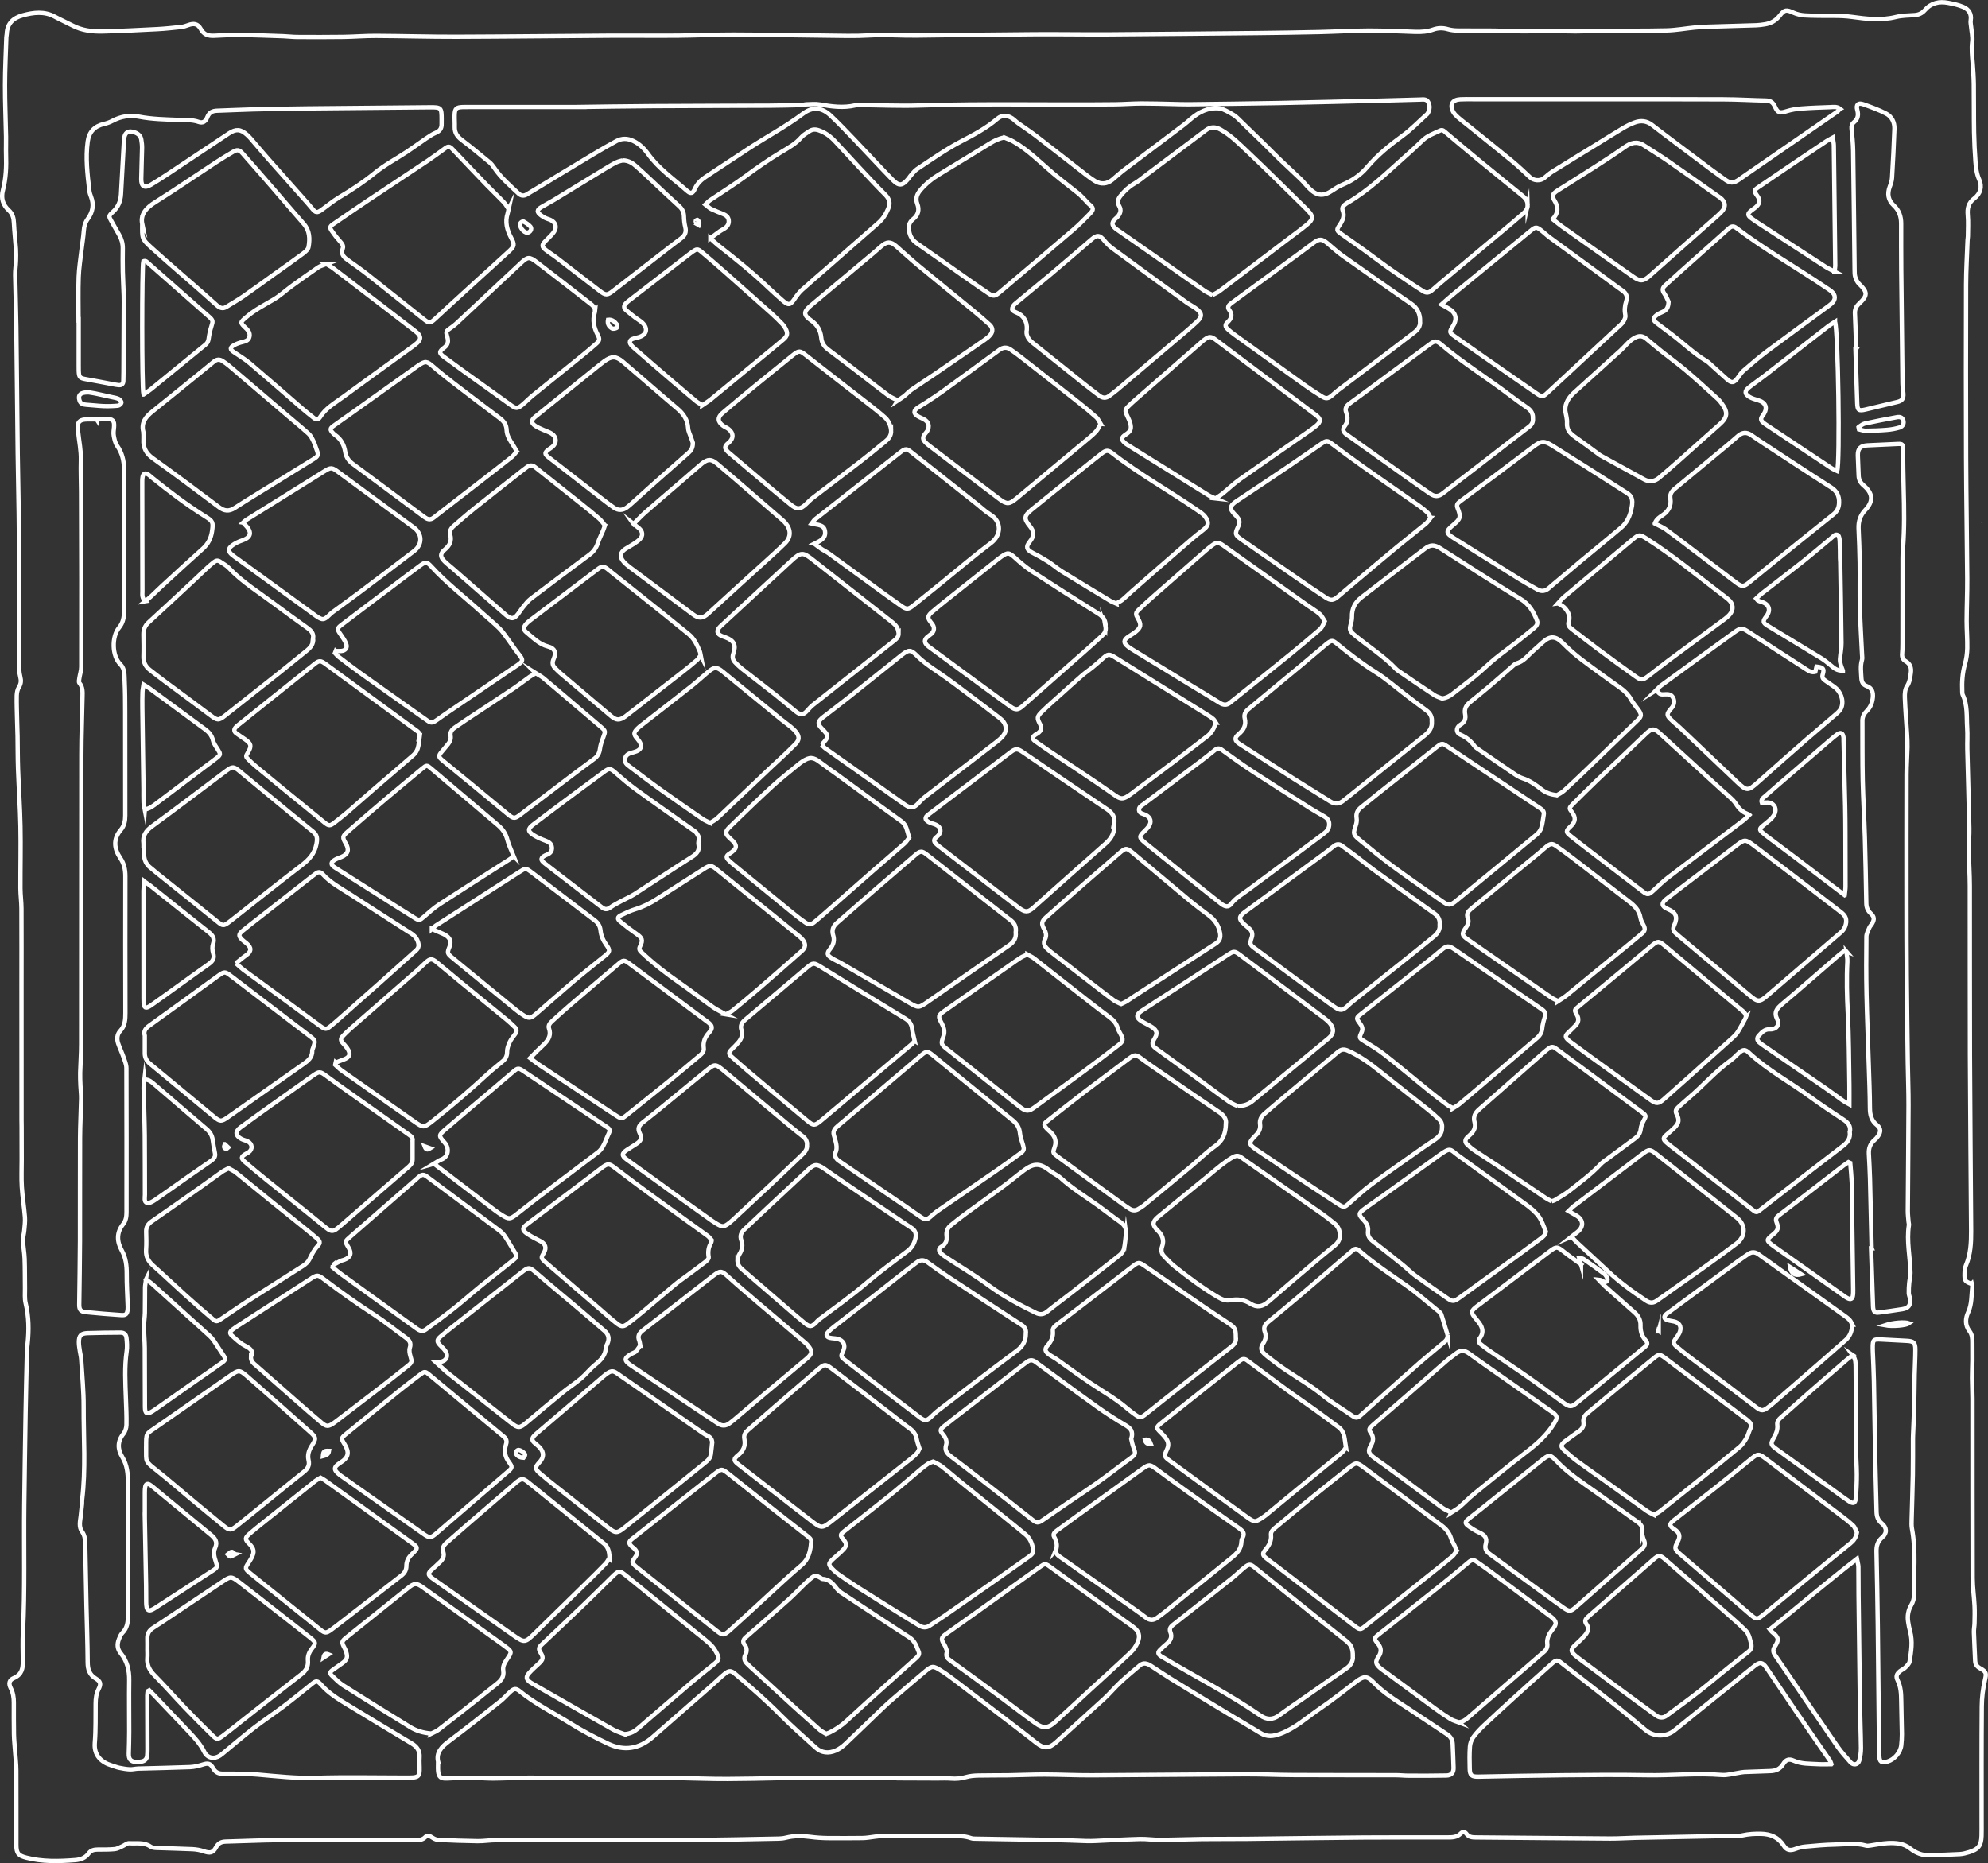 <?xml version="1.0" encoding="UTF-8"?><svg id="Paloma_fence_on_black_PSD_Image" xmlns="http://www.w3.org/2000/svg" viewBox="0 0 919.95 862.21"><rect x="0" y="0" width="919.95" height="862.21" fill="#333333" stroke="none"/><defs><style>.cls-1{fill:none;stroke:#fff;stroke-miterlimit:10;stroke-width:2px;}.cls-2{fill:#fff;stroke-width:0px;}</style></defs><path class="cls-1" d="m912.43,594.15c.09.41.33.91.27,1.37-.5,3.93-.16,7.95-1.91,11.74-1.32,2.88-1.58,5.98.63,8.8,1.23,1.57,1.31,3.51,1.29,5.44-.02,2.69.05,5.37.02,8.06-.03,2.7-.18,5.39-.17,8.09.01,3.19.21,6.38.21,9.57.03,27.69-.01,55.38.08,83.07.01,4.28.66,8.56.87,12.84.14,2.68.06,5.37,0,8.05-.03,1.39-.33,2.79-.29,4.18.14,4.39.4,8.78.57,13.17.06,1.67.79,2.72,2.28,3.53,3.12,1.7,2.95,2.43,2.18,5.77-.89,3.85-1.36,7.88-1.39,11.84-.15,17.89-.08,35.79-.08,53.68,0,2.1.03,4.2-.03,6.3-.14,4.48-1.5,6.23-5.85,7.53-1.34.4-2.72.79-4.1.87-4.69.26-9.38.39-14.08.55-3.35.12-6.35-1.04-8.89-3.07-3.16-2.53-6.8-2.75-10.5-2.57-2.68.13-5.33.74-7.99,1.1-.68.09-1.44.23-2.07.05-4.74-1.35-9.55-.56-14.32-.48-4.59.08-9.18.51-13.76.93-1.55.14-3.13.54-4.59,1.1-2.43.92-3.98.65-5.4-1.56-2.47-3.85-6.11-5.35-10.49-5.44-2.89-.06-5.73.08-8.61.73-2.57.58-5.35.23-8.04.29-13.88.27-27.77.53-41.65.82-3.8.08-7.59.37-11.38.34-20.79-.13-41.58-.34-62.37-.51-1.65-.01-3.17-.16-4.26-1.66-.72-1-1.82-1.04-2.61-.21-1.81,1.92-4.11,1.86-6.41,1.86-12.9.02-25.79-.05-38.69.05-17.99.14-35.98.43-53.97.62-6.9.07-13.8,0-20.69.08-6.49.08-12.98.34-19.48.38-3.09.02-6.19-.48-9.28-.4-6.79.18-13.57.59-20.35.89-1.5.07-3,.09-4.49.05-5.09-.15-10.18-.4-15.27-.49-11.79-.23-23.58-.38-35.37-.58-.9-.02-1.86.03-2.67-.26-3.2-1.15-6.5-.97-9.79-.97-10.5,0-20.99-.04-31.49.03-2.08.01-4.15.45-6.23.68-.89.1-1.78.21-2.67.21-5.39.03-10.77.1-16.16.03-2.69-.04-5.4-.21-8.06-.57-3.81-.5-7.56-.55-11.31.4-1.06.27-2.17.39-3.26.41-12.99.23-25.97.56-38.96.61-30.59.1-61.18.05-91.77.1-2.89,0-5.79.5-8.67.46-6.09-.08-12.18-.3-18.27-.6-1-.05-2.05-.65-2.92-1.22-1.04-.69-2.01-1.06-2.95-.07-1.42,1.5-3.22,1.4-5.02,1.4-11.6,0-23.19,0-34.79-.01-9.5,0-18.99-.1-28.49.02-7.97.1-15.94.47-23.92.67-2.06.05-3.53.62-4.61,2.62-1.46,2.72-2.82,2.89-5.73,1.88-1.66-.57-3.47-.88-5.23-.97-5.49-.26-10.99-.34-16.48-.55-.98-.04-2.13-.12-2.88-.64-3.07-2.14-6.57-1.34-9.89-1.57-1.02-.07-2.1.95-3.18,1.41-1.16.5-2.32,1.21-3.53,1.32-2.58.25-5.18.2-7.78.21-1.68,0-3.22.31-4.25,1.75-1.54,2.16-3.81,2.93-6.23,3.12-7.59.59-15.18.81-22.65-1.12-3.72-.96-4.58-2.02-4.59-5.86-.02-11.5.03-22.99-.03-34.49-.02-2.99-.38-5.97-.58-8.96-.18-2.59-.46-5.18-.51-7.77-.09-4.9-.06-9.8-.06-14.69,0-2.33-.32-4.54-1.41-6.67-1.1-2.15-.78-3.74,1.48-4.72,3.66-1.6,4.17-4.45,4.13-7.84-.06-4.5-.19-9.01.03-13.49.97-19.48.37-38.97.6-58.45.17-14.29.38-28.57.62-42.86.16-9.39.39-18.78.61-28.17.03-1.3.18-2.59.32-3.88.66-6.3.59-12.53-.91-18.76-.52-2.17-.27-4.54-.3-6.82-.07-4.59,0-9.18-.17-13.76-.1-2.78-.65-5.53-.75-8.31-.06-1.57.44-3.15.58-4.73.18-2.07.47-4.18.31-6.24-.37-4.67-1.15-9.31-1.44-13.98-.25-4.18-.05-8.39-.06-12.59,0-5.08-.01-10.15-.03-15.23,0-1-.04-2-.04-3,0-20.79-.02-41.59-.02-62.38,0-11.88.04-23.77-.02-35.65-.01-3.09-.46-6.18-.47-9.27-.04-9.58.2-19.16.01-28.74-.17-8.78-.79-17.56-1.11-26.34-.18-5.08-.15-10.16-.23-15.25-.04-2.5-.15-4.99-.21-7.48-.08-3.79-.24-7.59-.17-11.38.03-1.35.34-2.88,1.04-4,.99-1.6,1.05-2.97.59-4.77-.54-2.09-.59-4.35-.59-6.53-.04-19.99.05-39.99-.04-59.98-.06-12.19-.4-24.37-.55-36.56-.24-19.68-.39-39.37-.64-59.05-.1-7.89-.41-15.78-.54-23.67-.04-2.19.3-4.38.38-6.57.06-1.89.09-3.79-.03-5.68-.26-3.98-.75-7.94-.93-11.92-.1-2.31-.58-4.26-2.37-5.89-2.73-2.49-3.68-5.59-2.72-9.25,1.44-5.46,1.64-11.04,1.45-16.66-.09-2.7.06-5.4,0-8.1-.15-7.99-.5-15.97-.48-23.96.01-7.39.39-14.77.62-22.16.02-.5.18-.99.2-1.48.16-4.85,3.03-7.42,7.39-8.6,4.99-1.36,9.98-2,14.85.64,2.63,1.43,5.39,2.63,8.04,4.02,4.48,2.36,9.34,2.93,14.26,2.8,8.38-.22,16.77-.63,25.14-1.07,3.69-.19,7.36-.6,11.03-.99,1.08-.12,2.15-.46,3.17-.84,2.66-.99,4.52-.72,5.88,1.75,1.46,2.64,3.49,3.27,6.19,3.14,3.99-.19,7.99-.42,11.98-.37,6.69.08,13.38.36,20.07.58,2.09.07,4.18.35,6.28.36,7.2.04,14.4.06,21.59-.04,4.99-.07,9.98-.5,14.97-.47,12.38.06,24.77.44,37.15.41,23.69-.07,47.37-.36,71.06-.5,10.6-.06,21.19.07,31.79-.02,8.49-.07,16.98-.51,25.47-.49,14.19.04,28.38.34,42.56.48,6.78.06,13.59.31,20.35-.1,7.31-.44,14.57.17,21.86.07,18.19-.25,36.37-.48,54.56-.61,11.29-.08,22.59.13,33.88.06,22.99-.15,45.98-.38,68.96-.61,9.58-.1,19.17-.25,28.75-.46,7.69-.17,15.37-.66,23.06-.68,7.18-.02,14.36.38,21.55.59,2.81.08,5.56-.09,8.27-1.07,2.19-.79,4.47-.83,6.78-.15,1.42.41,2.95.58,4.43.6,5.59.07,11.19,0,16.79.05,4.5.05,8.99.27,13.49.3,3.69.02,7.38-.19,11.07-.18,4.39.01,8.78.22,13.18.22,4.09,0,8.18-.21,12.27-.24,9.99-.07,19.99.04,29.97-.2,4.36-.1,8.71-.91,13.07-1.34,2.09-.2,4.18-.32,6.28-.38,7.39-.24,14.78-.42,22.17-.66,1.29-.04,2.59-.23,3.87-.43,2.76-.43,5.04-1.61,6.84-3.89,2.38-3.02,3.12-3.03,6.61-1.45,3.28,1.49,6.82,1.24,10.3,1.36,5.56.18,11.07-.24,16.69.54,6.65.93,13.48,1.73,20.27.04,2.78-.69,5.74-.68,8.63-.88,1.92-.13,3.48-.84,4.72-2.27,2.93-3.38,6.68-4.22,10.88-3.39,2.33.46,4.72.94,6.89,1.87,2.6,1.11,3.99,3.2,3.49,6.27-.16.95.11,1.97.2,2.96.2,2.27.81,4.6.52,6.81-.44,3.43-.04,6.77.22,10.15.24,3.18.46,6.38.5,9.57.09,7.4,0,14.8.13,22.19.08,4.59.31,9.19.65,13.77.21,2.77.54,5.52,1.72,8.16,1.48,3.32.63,6.53-2.35,8.8-2.66,2.02-3.22,4.48-2.94,7.63.29,3.26.07,6.56.06,9.85,0,.6-.15,1.19-.17,1.79-.24,6.89-.66,13.78-.68,20.66-.07,26.59-.09,53.18.01,79.77.07,18.78.41,37.56.53,56.34.04,6.49-.25,12.98-.27,19.46,0,4.19.36,8.39.28,12.58-.05,2.46-.39,4.99-1.07,7.35-1.2,4.21-1.44,8.46-1.25,12.77.02.5.03,1.04.23,1.47,2.32,4.88,1.71,10.16,2.05,15.3.22,3.28-.02,6.6.06,9.89.29,12.18.68,24.36.93,36.54.07,3.39-.31,6.79-.26,10.18.08,5.49.48,10.98.49,16.47.06,26.09-.04,52.18.06,78.27.1,27.17.38,54.34.55,81.5.03,5.41-.22,10.78-2.4,15.88-.49,1.15-.61,2.53-.63,3.81-.06,3.37.17,3.62,3.28,4.79Zm-180.78-9c-2.65-1.94-5.37-3.8-7.94-5.84-3.09-2.46-3.41-2.57-6.43-.29-11.17,8.41-22.33,16.82-33.48,25.26-3.36,2.54-3.37,3.01-.61,6.31.19.23.37.47.57.7,2.11,2.48,3.25,5.06.97,8.09-.72.96-.49,1.92.41,2.64,1.32,1.06,2.66,2.12,4.05,3.07,6.18,4.23,12.42,8.36,18.55,12.66,5.31,3.72,10.49,7.65,15.76,11.43,3,2.15,3.73,2.07,6.55-.24,10.33-8.5,20.66-17,30.99-25.49,1.39-1.15,1.64-1.89.42-3.25-1.8-2.02-2.38-4.32-2.3-6.9.07-2.49-1.03-4.39-2.86-6-4.5-3.95-8.98-7.92-13.44-11.92-1.09-.98-2.06-2.1-3.08-3.16,1.04.09,1.66.61,2.37.93.38.17,1.06.15,1.35-.09.3-.25.51-.97.36-1.31-.34-.8-.77-1.7-1.44-2.2-3.18-2.39-6.44-4.68-9.72-6.95-.39-.27-1.04-.16-1.9-.27.34,1.18.59,2.02.83,2.86v-.02Zm-528.93,230.32c0,1.69-.09,2.89.02,4.08.25,2.84,1.27,3.63,4.09,3.49,3.49-.17,6.98-.35,10.48-.34,3.69.01,7.39.38,11.08.36,5.69-.03,11.39-.44,17.08-.38,26.58.28,53.17-.35,79.76.44,15.37.46,30.77-.29,46.16-.38,13.7-.08,27.39-.02,41.09,0,1,0,1.99.22,2.99.22,6.09.04,12.18.05,18.27.07,2.09,0,4.19-.12,6.27.05,2.43.19,4.74,0,7.1-.7,1.78-.53,3.72-.66,5.6-.71,4.58-.11,9.17-.03,13.76-.1,5.69-.09,11.39-.36,17.08-.35,7.19.02,14.39.38,21.58.35,23.69-.11,47.37-.37,71.06-.48,7.49-.03,14.98.33,22.47.36,15.79.07,31.59.04,47.39.07,1.9,0,3.79.23,5.69.23,5.88.02,11.77.05,17.65-.08,2.21-.05,3.3-1.35,3.25-3.49-.09-3.69-.27-7.39-.41-11.08-.07-1.96-.99-3.41-2.59-4.48-5.91-3.92-11.81-7.86-17.73-11.77-5.67-3.74-11.5-7.26-16.26-12.22-2.94-3.06-4.48-3.11-7.99-.47-5.58,4.21-11.05,8.61-16.83,12.54-6,4.07-11.38,9.1-18.38,11.69-3.23,1.19-6.08,1.56-9.12-.33-4.59-2.84-9.27-5.52-13.89-8.32-9.15-5.54-18.29-11.09-27.4-16.69-3.23-1.99-6.36-4.15-9.56-6.2-1.61-1.03-3.31-1.56-4.98-.15-3.04,2.58-6.13,5.12-9.04,7.84-2.62,2.45-4.93,5.23-7.56,7.66-7.35,6.76-14.81,13.41-22.22,20.12-3.24,2.93-5.67,3.01-9.02.32-1.95-1.56-3.92-3.1-5.9-4.62-10.71-8.2-21.43-16.4-32.16-24.57-1.83-1.39-3.68-2.76-5.62-3.98-4.45-2.79-4.49-2.78-8.54.61-4.51,3.79-8.98,7.62-13.45,11.46-1.89,1.63-3.77,3.28-5.57,5.01-5.7,5.46-11.33,10.99-17.08,16.4-1.36,1.28-2.94,2.49-4.64,3.21-3.24,1.37-6.49,1.15-9.22-1.35-5.46-4.98-11.05-9.84-16.25-15.08-6.63-6.69-13.67-12.88-20.86-18.93-2.08-1.75-2.89-1.86-4.98-.18-1.87,1.5-3.56,3.21-5.36,4.8-9.32,8.17-18.65,16.32-27.97,24.48-6.21,5.44-13.18,6.61-20.59,3.1-6.04-2.86-12.01-5.97-17.67-9.52-7.78-4.87-16.09-8.92-23.26-14.78-1.83-1.5-2.69-1.31-4.47.31-1.56,1.41-2.93,3.03-4.57,4.33-7.83,6.2-15.63,12.44-23.64,18.4-3.57,2.66-6.19,5.42-5.08,9.73ZM267.5,49.52c-19.76,0-35.26,0-50.75,0-.9,0-1.8-.02-2.7.02-2.9.13-3.56.72-3.66,3.55-.07,1.9.1,3.8.04,5.7-.08,2.66,1.18,4.42,3.27,6,4.38,3.31,8.59,6.83,12.83,10.32.83.69,1.53,1.59,2.14,2.49,3.1,4.62,7.29,8.19,11.28,11.96,1.18,1.11,2.46,1.23,3.84.4,1.54-.92,3.08-1.86,4.62-2.79,3.76-2.28,7.52-4.56,11.28-6.83,5.04-3.04,10.07-6.1,15.14-9.11,3.43-2.04,6.88-4.07,10.4-5.95,2.51-1.34,5.07-1.36,7.76-.08,2.93,1.39,5.13,3.58,6.92,6.06,4.94,6.84,11.81,11.59,18.01,17.05,1.76,1.55,2.64,1.29,3.63-.92,1.08-2.4,2.8-4.09,4.93-5.49,6.67-4.4,13.33-8.83,20.02-13.2,8.27-5.41,17.03-10.05,24.97-16,4.65-3.48,8.81-3.08,13,.88,3.85,3.63,7.5,7.48,11.16,11.3,5.73,5.99,11.35,12.09,17.12,18.04,3.32,3.42,4.75,3.24,7.83-.5.25-.31.42-.69.69-.98,1.01-1.09,1.89-2.38,3.09-3.18,6.66-4.41,13.17-9.04,20.27-12.76,5.83-3.05,11.69-6.09,16.74-10.43,2.53-2.17,5.57-1.8,8.07.53.58.54,1.2,1.05,1.85,1.51,2.76,1.97,5.61,3.84,8.3,5.9,7.76,5.97,15.45,12.03,23.19,18.03,1.26.98,2.57,1.92,3.93,2.75,2.72,1.67,5.57,1.43,8.04-.61,1.85-1.53,3.61-3.17,5.52-4.62,9.15-6.95,18.35-13.84,27.52-20.77,1.11-.84,2.15-1.78,3.21-2.69,3.83-3.3,8.11-5.44,13.32-4.93,1.05.1,2.08.61,3.05,1.08,1.25.6,2.45,1.31,3.62,2.05.66.42,1.26.95,1.83,1.49,1.93,1.85,3.84,3.74,5.76,5.6,2,1.94,4.03,3.86,6.02,5.82,2.56,2.52,5.06,5.09,7.65,7.58,3.16,3.04,6.42,5.99,9.58,9.04,1.43,1.39,2.66,2.99,4.07,4.39,3.59,3.56,6.48,3.76,10.66.94,1.4-.94,2.84-1.89,4.39-2.53,4.52-1.86,8.46-4.45,11.65-8.2,4.82-5.66,10.52-10.29,16.53-14.66,4.02-2.92,7.5-6.58,11.22-9.91.15-.13.28-.29.37-.47.93-1.69,1.07-3.48.17-5.16-.8-1.49-2.37-1.18-3.77-1.14-6.39.19-12.78.37-19.18.52-15.38.37-30.76.77-46.15,1.07-13.89.26-27.78.41-41.67.58-2.6.03-5.19-.09-7.79-.14-4.69-.09-9.39-.26-14.08-.24-4.09.02-8.18.35-12.28.39-30.18.34-60.37-.45-90.55.55-9.08.3-18.19-.13-27.28-.21-.8,0-1.62-.03-2.39.15-5.5,1.28-10.91.54-16.36-.41-2.02-.35-4.14-.11-6.22-.07-.79.02-1.58.32-2.37.34-4.89.12-9.77.26-14.66.28-17.98.08-35.97.08-53.95.2-12.99.08-25.99.3-34.71.41ZM44.76,194.13s0-.04,0-.06c-.9,0-1.8,0-2.7,0-.9.01-1.8-.02-2.7.07-2.59.26-3.49,1.31-3.4,3.94.02.6.14,1.19.2,1.79.46,4.37,1.39,8.75,1.26,13.1-.14,4.9.07,9.77.1,14.65.14,26.98.12,53.97.08,80.95,0,1.75-.61,3.5-.87,5.26-.11.75-.36,1.8,0,2.23,1.69,1.98,1.48,4.29,1.44,6.56-.16,8.89-.52,17.77-.53,26.66-.07,44.67-.03,89.34-.08,134.01,0,4.39-.35,8.78-.46,13.17-.05,1.99.05,3.99.13,5.98.08,1.99.36,3.99.32,5.98-.12,6.09-.48,12.18-.5,18.27-.08,15.89.02,31.78-.04,47.67-.04,9.79-.22,19.58-.34,29.37-.03,2.22.6,3.25,2.81,3.48,5.56.58,11.14,1.02,16.72,1.39,2.08.14,2.65-.51,2.87-2.58.07-.69.04-1.4.01-2.1-.16-4.79-.46-9.58-.44-14.37.01-3.85-.38-7.45-2.33-10.94-2.23-4-2.45-8.19.67-12.06,1.32-1.65,1.58-3.61,1.57-5.66,0-22.19.04-44.37-.05-66.56,0-1.71-.76-3.45-1.34-5.11-.75-2.16-1.77-4.23-2.5-6.4-.67-2.01-.47-4.16.95-5.68,2.3-2.45,2.42-5.3,2.42-8.36-.05-21.09-.07-42.17-.02-63.26,0-3.09-.54-5.78-2.34-8.44-2.86-4.22-3.44-8.73.2-12.98,1.66-1.94,2.1-4.18,2.09-6.68-.04-15.99,0-31.98-.03-47.97,0-4.79-.02-9.58-.25-14.36-.13-2.65.15-5.56-1.97-7.66-3.94-3.88-4.08-12.81-.59-17,1.82-2.19,2.3-4.74,2.29-7.55-.06-21.89-.1-43.77-.02-65.66.01-4.06-.89-7.64-3.22-10.99-.91-1.31-1.26-3.1-1.54-4.72-.22-1.25.04-2.58.15-3.88.23-2.93-.55-3.77-3.54-3.7-1.5.03-2.99.13-4.49.19Zm821.34,383.56c-.09,0-.18,0-.27,0,.3,8.88.6,17.77.91,26.65.01.3.01.6.05.9.27,1.92.88,2.42,2.81,2.17,3.56-.47,7.13-.97,10.68-1.53,2.91-.46,3.93-1.85,3.58-4.8-.11-.89-.54-1.75-.57-2.63-.05-1.56.05-3.13.19-4.69.14-1.57.6-3.13.58-4.69-.12-7.37-1.87-14.68-.71-22.1.07-.47-.12-.99-.16-1.48-.13-1.69-.36-3.38-.35-5.08.09-16.29.28-32.58.33-48.87.02-6.49-.25-12.97-.34-19.46-.18-13.58-.38-27.15-.49-40.73-.1-11.39-.11-22.77-.12-34.16-.01-19.59-.02-39.19.03-58.78.01-4.19.33-8.38.42-12.57.04-1.99-.06-3.99-.18-5.98-.34-5.68-.82-11.36-1.03-17.05-.07-1.74.07-3.81.97-5.18,1.31-1.99,1.5-4.06,1.8-6.22.32-2.3-.24-4.18-2.34-5.38-1.41-.8-1.82-1.97-1.68-3.52.14-1.59.18-3.19.18-4.79.02-13.1.01-26.19.03-39.29,0-1.6.07-3.2.19-4.79.71-9.08.55-18.16.31-27.25-.16-6.18-.26-12.37-.31-18.56-.02-2.13-.24-2.47-2.36-2.38-4.69.21-9.37.43-14.06.65-3.24.16-4.56,1.51-4.48,4.69.08,3.1.29,6.19.37,9.28.05,1.95.85,3.36,2.34,4.62,4.26,3.59,4.62,7.23.79,11.28-2.41,2.55-3.3,5.33-3.16,8.69.22,5.19.45,10.38.52,15.57.1,7.1-.08,14.2.1,21.29.18,7.19.66,14.36.99,21.55.04.8.18,1.65-.04,2.38-.83,2.77-.4,5.54-.27,8.33.09,1.78.69,3.08,2.44,3.72,2.53.92,3.09,2.95,2.85,5.32-.24,2.34-1.05,4.47-2.76,6.17-1.26,1.25-2.06,2.68-2.06,4.51.04,9.2-.04,18.39.15,27.59.19,8.79.73,17.56.99,26.35.3,10.19.49,20.38.67,30.56.03,1.92.62,3.41,2.07,4.75,1.7,1.57,1.73,2.79.54,4.81-.35.6-.92,1.1-1.18,1.73-.56,1.35-1.37,2.76-1.39,4.15-.1,8.9-.13,17.8.06,26.69.23,10.88.7,21.76,1.04,32.64.21,6.69.49,13.38.53,20.07.02,3.18.67,5.8,3.33,7.89,1.81,1.43,1.77,3.19.43,5.06-.46.65-.99,1.27-1.6,1.78-2.02,1.67-2.78,3.82-2.65,6.38.19,3.79.42,7.58.52,11.37.28,10.79.51,21.58.76,32.36ZM69.04,782.3c-.23.12-.47.25-.7.37-.07.67-.19,1.34-.19,2,.02,8.3.06,16.59.08,24.89,0,1-.02,2-.13,2.99-.17,1.45-1.03,2.38-2.45,2.66-.87.17-1.79.28-2.67.22-2.54-.18-3.46-1.32-3.39-3.91.09-3.3.2-6.59.2-9.89.02-8-.12-15.99,0-23.99.07-4.68-.93-8.91-3.94-12.57-1.64-1.99-1.72-4.2-.81-6.49.4-1.01.83-2.13,1.58-2.87,2.36-2.34,2.62-5.19,2.61-8.29-.07-20.29-.09-40.58-.02-60.87.01-4.35-.27-8.42-2.67-12.34-2.07-3.38-2.3-7.14.56-10.63.87-1.07,1.39-2.73,1.42-4.14.09-4.09-.12-8.18-.26-12.27-.25-7.29-.69-14.56.36-21.84.28-1.94.15-3.98-.07-5.95-.22-1.98-1.07-2.67-2.97-2.66-5,.02-9.99.09-14.98.24-3.12.09-4.1,1.13-4.1,4.26,0,1.38.28,2.77.47,4.15.17,1.18.51,2.35.59,3.54.44,7.38,1.18,14.76,1.15,22.13-.06,14.37,1.05,28.78-.71,43.12-.07.59,0,1.2-.05,1.8-.18,1.87-.37,3.74-.59,5.61-.3,2.47-.97,5.08.61,7.26,1.22,1.69,1.42,3.43,1.46,5.35.18,9.69.37,19.37.58,29.06.19,8.69.51,17.38.56,26.07.02,3.29.82,5.75,3.79,7.53,2.22,1.34,2.46,2.51,1.27,4.82-1.09,2.14-1.36,4.34-1.38,6.67-.07,6.09.12,12.2-.38,18.26-.47,5.68,2.92,8.99,7.84,10.45,1.14.34,2.26.82,3.42,1.06,1.64.34,3.3.64,4.97.72,1.28.06,2.58-.31,3.87-.35,7.99-.23,15.98-.37,23.96-.68,1.95-.08,3.93-.56,5.79-1.15,2.54-.81,3.57-.68,4.95,1.75,1.04,1.83,2.48,2.46,4.42,2.45,3.1,0,6.2-.02,9.3.04,2.29.05,4.59.17,6.88.36,8.94.77,17.83,1.79,26.88,1.52,13.78-.42,27.59-.1,41.38-.1,1.2,0,2.4.03,3.6-.07,2.31-.2,2.94-.86,3.02-3.23.06-2-.17-4.01-.02-5.99.23-3.08-1.11-5.03-3.7-6.57-9.96-5.92-19.87-11.94-29.78-17.97-4.27-2.6-8.52-5.22-11.9-9.02-1.94-2.18-2.42-2.13-4.68-.31-4.36,3.51-8.7,7.04-13.16,10.41-4.46,3.37-9.14,6.44-13.55,9.87-4.96,3.86-9.73,7.96-14.59,11.96-.31.25-.62.51-.95.72-2.81,1.84-5.87,1.2-7.34-1.79-1.76-3.57-4.4-6.4-7.08-9.23-5.43-5.73-10.87-11.44-16.31-17.15-.65-.69-1.34-1.35-2.01-2.02ZM36.39,147.71h.03c0,7.2,0,14.39,0,21.59,0,.8-.01,1.6.02,2.4.13,2.95.53,3.3,3.48,3.81,4.04.7,8.05,1.5,12.08,2.25.98.18,1.96.4,2.95.48,1.32.1,2.09-.55,2.13-1.92.04-1.4.06-2.8.07-4.2.05-9.78.09-19.57.13-29.35,0-2,.05-4-.02-5.99-.11-3.69-.35-7.38-.43-11.07-.08-3.6-.05-7.2-.01-10.8.03-2.27-.58-4.33-1.7-6.28-1.2-2.08-2.36-4.18-3.55-6.26-1.29-2.25-1.33-2.49.68-4.31,2.46-2.22,3.58-4.99,3.75-8.22.46-8.37.91-16.75,1.38-25.13.19-3.43,2.04-4.59,5.2-3.35,1.52.6,2.53,1.63,2.81,3.24.22,1.27.37,2.58.35,3.87-.08,4.79-.3,9.58-.37,14.38-.05,3.49,1.51,4.42,4.47,2.66,2.66-1.59,5.26-3.27,7.85-4.98,9.41-6.24,18.79-12.53,28.2-18.77,3.29-2.18,5.48-2.01,8.36.57.59.53,1.17,1.09,1.69,1.7,2.74,3.16,5.43,6.38,8.2,9.51,6.02,6.81,12.08,13.59,18.11,20.38.73.82,1.45,1.65,2.14,2.51,1.69,2.1,2.31,2.22,4.45.69,2.76-1.96,5.37-4.17,8.28-5.89,5.68-3.36,11.13-6.95,16.28-11.15,4.62-3.77,10-6.59,14.99-9.9,2.91-1.93,5.72-4.03,8.61-5.99,1.48-1,2.98-2.05,4.61-2.73,1.95-.81,2.82-2.08,2.74-4.13-.03-.7.01-1.4.01-2.1,0-5.4-.21-5.63-5.53-5.58-18.79.16-37.58.31-56.37.52-8.48.09-16.95.25-25.43.46-5.49.13-10.97.44-16.46.6-2.2.07-3.74.72-4.63,3-.83,2.14-2.17,2.85-3.98,2.21-3.12-1.1-6.31-.81-9.49-.94-6.08-.24-12.16-.33-18.18-1.5-4.22-.82-8.34-.13-12.21,1.92-1.21.64-2.55,1.14-3.89,1.44-4.43,1-7,3.68-7.6,8.13-1.03,7.61-.13,15.15.75,22.7.11.98.43,1.96.79,2.89,1.46,3.7.75,7.11-1.5,10.2-1.24,1.71-1.72,3.51-1.86,5.57-.2,2.88-.7,5.74-1.03,8.61-.48,4.26-1.18,8.51-1.33,12.78-.23,6.49-.06,12.99-.06,19.49Zm811.09,668.73c-.39-1.02-.45-1.33-.61-1.56-5.33-7.73-10.7-15.44-16-23.19-4.51-6.6-8.91-13.27-13.44-19.86-1.89-2.75-3.09-2.8-5.6-.77-4.19,3.39-8.43,6.74-12.63,10.12-8.1,6.51-16.21,13-24.27,19.57-3.88,3.17-9.53,3.17-13.39-.06-5.05-4.23-10.1-8.47-15.26-12.56-7.9-6.27-15.89-12.44-23.85-18.64-1.68-1.31-2.32-1.34-4.17.3-5.9,5.23-11.76,10.51-17.6,15.82-4.66,4.23-9.3,8.47-13.87,12.8-1.81,1.71-3.57,3.52-5.02,5.53-.88,1.22-1.47,2.88-1.57,4.39-.24,3.38-.17,6.79-.09,10.19.07,3.1.9,3.74,4.09,3.68,12.98-.24,25.97-.54,38.95-.66,12.89-.12,25.79-.26,38.67-.02,11.68.22,23.35-1.03,35.03-.09,2.51.2,5.1-.63,7.65-.99.88-.13,1.76-.35,2.65-.39,3.99-.17,7.98-.3,11.97-.43,2.54-.08,4.59-.85,6.02-3.21,1.27-2.09,2.7-2.57,4.85-1.6,3.61,1.62,7.42,1.38,11.18,1.62,1.95.12,3.91.02,6.3.02Zm-415.63-140.04c-.97.39-1.77.58-2.41,1.01-1.16.77-2.26,1.64-3.33,2.54-4.82,4.04-9.55,8.19-14.44,12.13-6.84,5.52-13.81,10.88-20.7,16.33-2.35,1.86-2.34,2.04-.57,4.17,1.4,1.68,1.46,2.86-.08,4.46-1.45,1.51-3.06,2.86-4.62,4.27-2.56,2.31-2.58,2.74-.08,5.19.71.7,1.44,1.4,2.26,1.96,3.12,2.15,6.23,4.32,9.44,6.35,7.42,4.71,14.89,9.34,22.34,13.99,1.86,1.16,3.76,2.28,5.62,3.44,1.68,1.04,3.29,1.23,5.02.03,2.12-1.48,4.35-2.8,6.47-4.27,7.55-5.23,15.09-10.48,22.62-15.75,5.57-3.89,11.11-7.81,16.65-11.75,2.18-1.55,2.38-2.23,1.77-4.84-.52-2.21-1.54-4.1-3.3-5.56-1.31-1.08-2.61-2.17-3.93-3.24-8.77-7.1-17.56-14.18-26.32-21.28-2.79-2.26-5.48-4.66-8.32-6.86-1.23-.95-2.72-1.57-4.06-2.32Zm129.27-539.9c1.19-.66,2.31-1.11,3.23-1.81,10.61-8.01,21.18-16.06,31.77-24.1,2.94-2.24,5.97-4.37,8.8-6.74,2.9-2.43,2.88-3.7.33-6.4-.55-.58-1.12-1.14-1.69-1.7-8.72-8.52-17.33-17.15-26.2-25.52-3.9-3.68-7.7-7.54-12.48-10.23-2.49-1.4-4.63-1.43-6.92.3-8.92,6.75-17.88,13.45-26.83,20.17-2.08,1.56-4.07,3.27-6.31,4.56-2.49,1.44-4.44,3.32-6.23,5.52-1.27,1.57-1.76,2.99-.64,4.88,1.06,1.78.5,3.48-.84,4.93-.41.44-.92.78-1.32,1.22-1.3,1.42-1.3,2.58.09,3.88.65.61,1.43,1.08,2.17,1.6,5.82,4.06,11.64,8.11,17.46,12.18,7.29,5.1,14.55,10.24,21.86,15.31,1.12.78,2.43,1.27,3.76,1.96Zm290.35-86.16c-1.52-1.14-3.05-.81-4.49-.76-4.49.16-8.99.3-13.47.65-2.27.17-4.58.54-6.74,1.23-3.12.99-4.08.88-5.43-2.14-.86-1.92-2.06-2.73-4.11-2.78-6.59-.14-13.18-.54-19.77-.56-21.08-.09-42.17-.05-63.25-.06-17.5,0-34.99,0-52.49,0-2,0-4-.05-6,.06-3.62.18-4.96,2.45-3.3,5.7.52,1.02,1.45,1.89,2.32,2.68,1.34,1.2,2.8,2.25,4.2,3.38,6.92,5.58,13.88,11.12,20.74,16.78,2.91,2.4,5.66,5,8.41,7.59,1.59,1.5,4.5,1.78,6.32.4,1.27-.97,2.42-2.12,3.76-2.96,6.52-4.08,13.09-8.08,19.65-12.11,4.42-2.72,8.81-5.5,13.27-8.15,1.71-1.02,3.53-1.91,5.4-2.6,2.78-1.02,5.47-.79,7.93,1.11,3.79,2.94,7.63,5.8,11.46,8.69,5.27,3.97,10.54,7.93,15.82,11.88,2,1.49,4.04,2.94,6.06,4.41,3.03,2.2,4.24,2.23,7.28.13.74-.51,1.47-1.04,2.21-1.55,14.31-9.88,28.62-19.76,42.92-29.65.45-.31.76-.81,1.26-1.35Zm-185.27,377.61c.21-2.21-.56-3.86-2.39-5.17-9.27-6.61-18.51-13.26-27.73-19.95-3.07-2.23-5.99-4.64-9.01-6.93-1.99-1.51-4.03-2.95-6.03-4.45-1.32-.99-2.52-.92-3.79.13-1.7,1.39-3.46,2.7-5.23,4.01-11.41,8.42-22.84,16.82-34.25,25.23-.8.59-1.64,1.15-2.4,1.8-1.96,1.66-2.04,2.64-.29,4.45.9.93,1.94,1.72,2.92,2.57,1.33,1.16,1.83,2.49,1.23,4.27-.99,2.93-.85,3.28,1.48,5.01,11.25,8.32,22.5,16.62,33.76,24.92,1.13.83,2.27,1.64,3.44,2.41,2.31,1.52,3.28,1.44,5.32-.35.82-.73,1.59-1.52,2.45-2.2,8.82-7.04,17.66-14.06,26.49-21.1,3.83-3.05,7.63-6.13,11.42-9.24,1.7-1.39,2.83-3.11,2.62-5.39Zm-279.81,105.87c-.07,2.2,1.21,3.01,2.47,3.87,10.15,6.92,20.3,13.85,30.44,20.79,2.31,1.58,4.55,3.25,6.89,4.78,2.18,1.42,2.75,1.3,4.73-.44.82-.72,1.62-1.49,2.52-2.11,8.97-6.17,17.97-12.3,26.93-18.49,3.94-2.73,7.83-5.54,11.69-8.38,1.89-1.39,1.95-1.86,1.3-4.09-.5-1.72-1.2-3.44-1.36-5.19-.23-2.59-1.32-4.43-3.33-6.06-12.43-10.05-24.78-20.19-37.17-30.28-2.28-1.85-2.91-1.8-5.17.12-9.21,7.83-18.41,15.66-27.62,23.48-3.66,3.1-7.33,6.18-11,9.27-1.27,1.07-2.35,2.28-1.88,4.1.76,2.98,2.19,5.91.56,8.62ZM235.34,96.8c-.57-.85-1.19-2.11-2.1-3.08-2.61-2.76-5.38-5.36-8.01-8.09-5.27-5.46-10.49-10.97-15.72-16.47-1.46-1.53-2-1.64-3.52-.54-2.74,1.98-5.44,4.01-8.25,5.89-9.3,6.22-18.65,12.36-27.95,18.58-5.23,3.5-10.42,7.07-15.6,10.63-1.58,1.09-1.72,1.56-.63,3.18,1.11,1.64,2.35,3.21,3.68,4.68.92,1.02,1.86,2.09,1.37,3.42-.93,2.54.36,3.93,2.19,5.23,3.08,2.21,6.21,4.37,9.18,6.71,8.86,6.98,17.65,14.06,26.5,21.06,2.06,1.63,2.7,1.54,4.65-.24,2.36-2.16,4.69-4.34,7.05-6.5,4.2-3.84,8.4-7.68,12.61-11.52,4.87-4.44,9.77-8.84,14.61-13.32,2.8-2.59,2.81-3.19,1.1-6.44-1.87-3.54-2.89-7.23-1.59-11.24.15-.47.22-.97.44-1.96Zm427.26,237.34c.17-2.39-.77-4.1-2.64-5.45-3.16-2.28-6.24-4.66-9.34-7.02-4.69-3.57-9.14-7.52-14.11-10.64-6.39-3.99-12.26-8.59-18.07-13.32-1.66-1.36-2.22-1.43-3.95-.19-.73.52-1.39,1.14-2.08,1.72-3.21,2.71-6.4,5.43-9.63,8.12-8.37,6.96-16.76,13.91-25.15,20.86-1.35,1.12-2.05,2.51-1.63,4.23.78,3.14-.49,5.37-2.83,7.33-2.06,1.73-1.85,3.03.33,4.43,8.42,5.38,16.79,10.83,25.22,16.19,5.56,3.54,11.22,6.93,16.78,10.47,2.3,1.47,4.31,1.21,6.31-.45.62-.51,1.25-.99,1.88-1.49,6.85-5.51,13.7-11.03,20.56-16.54,4.91-3.94,9.81-7.89,14.75-11.81,2.13-1.69,3.76-3.6,3.59-6.44Zm-139.13,331.76c1.14-3.48-.35-4.96-2.69-6.35-4.38-2.6-8.69-5.33-12.82-8.29-9.66-6.91-19.21-13.98-28.79-21-1.31-.96-2.55-1.01-3.84-.03-.64.48-1.3.94-1.93,1.43-9.32,7.22-18.64,14.44-27.96,21.66-2.84,2.2-5.73,4.36-8.49,6.65-2.11,1.75-2.12,2.01-.41,4.11,1.16,1.43,1.79,2.97,1.25,4.71-.72,2.36.37,3.78,2.09,5.09,5.01,3.81,10.01,7.62,14.98,11.49,7.48,5.83,14.95,11.68,22.38,17.58,2.59,2.06,3,2.14,5.72.24,3.85-2.69,7.72-5.33,11.6-7.98,4.62-3.15,9.29-6.21,13.85-9.45,4.07-2.89,8.02-5.95,12.02-8.93.96-.72,1.97-1.37,2.91-2.11,2.23-1.76,2.23-2.14,1.2-4.79-.56-1.44-.81-3.01-1.07-4.02Zm89.53-378.37c-.72-1.1-1.25-2.47-2.23-3.3-1.9-1.6-4.06-2.89-6.1-4.33-9.2-6.54-18.4-13.08-27.59-19.62-3.66-2.61-7.31-5.24-10.99-7.82-2.3-1.61-3.17-1.58-5.37.07-1.04.78-2.05,1.59-3.03,2.45-7.67,6.7-15.35,13.41-23,20.14-2.62,2.31-5.24,4.63-7.75,7.07-1.53,1.49-1.48,2.08-.41,3.94,1.73,2.99,1.53,4.23-1.16,6.37-1.01.8-2.17,1.43-3.23,2.17-2.35,1.62-2.37,2.82-.07,4.61.71.55,1.47,1.03,2.24,1.5,9.11,5.57,18.22,11.15,27.34,16.71,4.27,2.6,8.57,5.14,12.8,7.79,1.76,1.1,3.32,1.21,4.91-.22.52-.47,1.09-.87,1.64-1.31,8.8-7.06,17.62-14.09,26.38-21.2,4.27-3.46,8.43-7.05,12.62-10.6.61-.51,1.22-1.07,1.66-1.72.49-.72.79-1.57,1.34-2.7Zm56.89,330.36c-.9-2.98-1.88-6.33-2.95-9.65-.17-.52-.71-.97-1.17-1.34-5.04-4.08-9.9-8.42-15.2-12.12-7.12-4.98-14.36-9.77-20.96-15.46-2.18-1.88-2.43-1.74-4.54.07-8.25,7.1-16.5,14.19-24.79,21.24-4.41,3.75-8.89,7.43-13.38,11.09-1.55,1.26-2.36,2.67-1.6,4.69.73,1.93.36,3.63-.8,5.37-1.29,1.93-1.08,3.21.62,4.78,1.39,1.29,2.95,2.39,4.44,3.55,7.33,5.7,15.66,9.94,22.86,15.86,3.99,3.28,8.54,5.88,12.78,8.86,2.31,1.62,2.75,1.68,4.88-.23,3.79-3.4,7.59-6.8,11.39-10.18,5.29-4.71,10.56-9.46,15.9-14.12,3.46-3.02,7.05-5.89,10.56-8.86.99-.83,2.05-1.66,1.96-3.56Zm-231.61,146.38c-.99,2.46.32,3.35,1.68,4.34,7.44,5.38,14.87,10.77,22.26,16.22,5.71,4.21,11.28,8.59,17.04,12.71,3.56,2.55,5.85,2.27,9.11-.7,5.46-4.97,10.85-10.02,16.29-15.01,6.17-5.67,12.41-11.27,18.5-17.03,1.33-1.26,2.47-2.9,3.22-4.58,1.46-3.25.68-5.37-2.24-7.48-12.78-9.24-25.56-18.48-38.34-27.72-2.06-1.49-2.35-1.45-4.47.06-9.33,6.69-18.67,13.37-28.01,20.04-5.12,3.66-10.25,7.3-15.37,10.94-2.55,1.82-2.61,2.45-.96,5.07.65,1.03.95,2.29,1.28,3.13Zm235.83-46.64c-.45-1.04-.75-1.77-1.09-2.48-.51-1.08-1.2-2.1-1.55-3.23-.78-2.5-2.28-4.35-4.36-5.9-12.02-8.94-24-17.93-36-26.91-3.18-2.38-3.65-2.41-6.76.06-6.02,4.79-12.05,9.56-18.01,14.42-5.5,4.48-10.92,9.05-16.39,13.57-1.04.86-1.96,1.76-1.81,3.24.28,2.7-.88,4.8-2.55,6.79-1.52,1.81-1.44,2.49.37,3.95,1.7,1.38,3.52,2.63,5.26,3.97,11.88,9.13,23.75,18.27,35.64,27.39,2.33,1.79,2.72,1.77,4.68.21,10.7-8.53,21.4-17.06,32.1-25.59,2.81-2.24,5.65-4.46,8.38-6.79.85-.73,1.41-1.81,2.09-2.7Zm-7.09-576.71c1.45.8,2.3,1.28,3.15,1.74,3.54,1.92,4.33,4.88,2.19,8.24-1.79,2.81-1.77,2.95,1.04,4.93,4.65,3.29,9.31,6.56,13.99,9.82,7.87,5.49,15.74,10.98,23.64,16.43,2.46,1.7,2.96,1.63,4.94-.21,10.91-10.13,21.82-20.26,32.72-30.4.88-.82,1.85-1.59,2.49-2.58.56-.85,1.13-2.06.95-2.96-.45-2.25-.29-4.38.4-6.5.68-2.09.13-3.65-1.7-4.91-2.22-1.52-4.35-3.19-6.53-4.78-9.04-6.6-18.08-13.19-27.1-19.81-1.45-1.06-2.74-2.34-4.17-3.43-2.01-1.53-2.52-1.5-4.44.07-11.99,9.81-23.98,19.62-35.95,29.45-1.75,1.43-3.41,2.97-5.6,4.88Zm-338.3-30.65c1.53,1.38,2.5,2.36,3.57,3.2,8.18,6.41,16.28,12.9,23.78,20.11,1.87,1.8,3.84,3.49,5.78,5.22,3.04,2.7,3.78,2.57,6.01-.74.94-1.39,1.98-2.77,3.22-3.89,3.77-3.42,7.67-6.7,11.5-10.06,7.96-6.98,15.89-13.99,23.88-20.94,2.1-1.82,3.47-4.03,4.54-6.57,1.08-2.58.64-4.49-1.32-6.46-4.16-4.17-8.16-8.5-12.19-12.79-3.75-4-7.42-8.07-11.18-12.06-2.07-2.2-4.47-3.95-7.39-4.97-1.65-.58-3.14-.49-4.55.51-1.22.86-2.62,1.6-3.57,2.71-2.67,3.12-6.19,4.97-9.61,7.03-5.55,3.35-10.86,7.06-16.08,10.91-5.38,3.96-11.08,7.49-16.61,11.24-.68.46-1.23,1.13-2.09,1.94,1.1.86,1.78,1.61,2.64,2.03,1.79.87,3.66,1.58,5.5,2.32,1.38.55,2.47,1.36,2.66,2.94.2,1.68-.61,2.88-1.94,3.78-.66.44-1.41.76-2.06,1.22-1.36.96-2.68,1.98-4.49,3.33Zm233.74,120.38c1.06-.71,2.24-1.39,3.29-2.23,2.71-2.19,5.23-4.65,8.07-6.65,10.19-7.21,20.49-14.27,30.74-21.4,1.47-1.03,2.96-2.05,4.34-3.19,2.48-2.05,2.44-3.29-.08-5.18-15.4-11.58-30.81-23.16-46.21-34.74-2.21-1.66-3.09-1.67-5.32-.02-.48.35-.93.76-1.38,1.15-9.25,8.07-18.51,16.14-27.75,24.22-2.03,1.77-4.09,3.52-6.01,5.41-1.59,1.57-1.56,2.24-.61,4.25.55,1.17,1.13,2.35,1.47,3.59.71,2.6.19,3.74-2.12,5.25-2.09,1.36-2.18,2.28-.36,3.87.37.33.79.61,1.21.88,12.46,7.76,24.92,15.53,37.4,23.27.92.57,1.97.91,3.33,1.52Zm99.55,8.98c-.54-.96-.79-1.77-1.32-2.28-1.15-1.1-2.39-2.13-3.69-3.04-8.75-6.14-17.55-12.2-26.27-18.37-4.97-3.51-9.84-7.17-14.72-10.8-1.64-1.22-2.29-1.32-4.28.04-5.11,3.49-10.17,7.07-15.3,10.54-8.02,5.42-16.06,10.8-24.13,16.14-3.25,2.15-3.51,3.59-.85,6.28.14.14.29.27.43.42,1.92,2.05,2.08,3.05.86,5.63-1.3,2.77-1.1,3.49,1.38,5.21,8.28,5.75,16.55,11.53,24.85,17.27,4.76,3.3,9.53,6.59,14.37,9.77,2.53,1.66,3.67,1.47,5.91-.43,2.97-2.51,5.92-5.04,8.9-7.54,6.11-5.14,12.21-10.29,18.37-15.38,4.39-3.62,8.89-7.11,13.28-10.73.87-.72,1.46-1.77,2.23-2.73Zm52.37,137.3c.23-1.41-.61-2.16-1.68-2.87-5.66-3.75-11.29-7.56-16.95-11.32-8.48-5.65-17-11.25-25.45-16.93-3-2.02-2.94-2.1-5.81.18-9.16,7.27-18.32,14.54-27.47,21.82-2.42,1.93-4.82,3.9-7.23,5.85-1.59,1.29-2.38,2.81-2.02,4.98.19,1.12-.04,2.41-.42,3.51-1.2,3.56-1.23,4.02,1.63,6.38,5.02,4.12,10.01,8.29,15.23,12.15,7.56,5.57,15.31,10.88,22.98,16.29,3.12,2.2,3.84,2.23,6.85-.24,12.36-10.14,24.71-20.3,37.01-30.51.95-.79,1.83-1.95,2.19-3.11.61-1.99.78-4.11,1.14-6.17Zm-293.65,10.67c-1.03-2.94-1.07-5.69-3.6-7.51-10.06-7.21-20.02-14.56-30.02-21.84-2.5-1.82-5.07-3.56-7.52-5.44-3.28-2.52-4.87-2.64-8.37-.34-.67.44-1.3.93-1.91,1.44-3.99,3.31-8.12,6.48-11.93,9.99-6.68,6.15-13.2,12.47-19.71,18.81-2.31,2.24-2.16,3.24.26,5.38,3.58,3.18,3.48,4.51-.56,7.11-1.26.81-1.45,1.58-.44,2.66.89.94,1.91,1.76,2.91,2.58,8.88,7.28,17.76,14.55,26.67,21.8,2.01,1.64,4.06,3.25,6.2,4.71,1.66,1.14,2.61,1.03,4.08-.17,1.62-1.32,3.21-2.7,4.78-4.08,7.35-6.45,14.68-12.92,22.04-19.36,4.96-4.34,9.98-8.61,14.91-12.98.92-.81,1.57-1.92,2.22-2.74Zm236.41-239.12c.02-3.16-1.2-5.96-4.12-7.92-1.33-.89-2.64-1.8-3.95-2.72-9.33-6.53-18.68-13.03-27.97-19.63-2.35-1.67-4.47-3.67-6.7-5.52-2.69-2.23-3.86-2.29-6.59-.28-2.26,1.65-4.49,3.34-6.75,4.99-10.46,7.67-20.92,15.36-31.41,23-1.15.84-1.77,1.79-.86,2.99,1.7,2.24,1.14,3.95-.75,5.74-1.28,1.21-1.15,2.04.18,3.28,1.03.94,2.14,1.81,3.27,2.62,10.7,7.71,21.39,15.42,32.12,23.09,2.6,1.86,5.27,3.61,7.98,5.3,2.03,1.27,2.99,1.1,4.85-.47.92-.77,1.78-1.61,2.73-2.33,7.72-5.86,15.46-11.69,23.19-17.54,3.98-3.02,7.95-6.05,11.91-9.09,1.72-1.32,3.13-2.84,2.87-5.51Zm-182.43,468.93c.26-2.24-.57-3.32-1.95-4.23-11.3-7.37-22.59-14.74-33.85-22.17-3.25-2.15-6.42-4.42-9.56-6.73-1.79-1.33-3.43-1.41-5.17-.02-1.09.87-2.24,1.67-3.34,2.53-5.35,4.2-10.67,8.42-16.03,12.6-6.23,4.85-12.49,9.66-18.72,14.51-1.02.8-2.03,1.64-2.91,2.59-1.1,1.18-.79,2.25.78,2.63,1.16.28,2.4.21,3.55.5,2.84.71,3.9,2.92,2.72,5.47-1.26,2.72-1.27,2.73,1.08,4.56,3.63,2.82,7.27,5.63,10.92,8.42,7.86,6.01,15.71,12.03,23.6,18.01,2.11,1.6,3.01,1.48,4.97-.32,1.1-1.01,2.15-2.1,3.34-3,12.07-9.23,24.09-18.53,36.3-27.56,3-2.22,4.24-4.85,4.26-7.79Zm148.11,52.44c-.64-3.69-.4-7.1-3.32-9.3-3.83-2.89-7.69-5.74-11.58-8.54-3.81-2.74-7.72-5.35-11.51-8.12-6.45-4.72-12.85-9.51-19.26-14.29-1.02-.76-2-.84-3.03-.13-.58.4-1.13.82-1.68,1.25-8.54,6.77-17.07,13.55-25.6,20.32-3.29,2.61-6.61,5.18-9.86,7.84-1.96,1.61-1.88,2.05-.14,3.77.99.98,1.97,1.99,2.78,3.12,1.05,1.46,1.28,3.06.48,4.81-1.52,3.34-1.51,3.46,1.45,5.62,11.77,8.62,23.55,17.22,35.36,25.78,3.68,2.66,3.89,2.6,7.66.09.42-.28.82-.57,1.21-.88,9.26-7.62,18.51-15.25,27.78-22.87,2.47-2.03,5.01-3.98,7.42-6.08.83-.73,1.38-1.79,1.83-2.4Zm-107.28-288.63c.61-3.03-.75-5.01-3.26-6.7-13.09-8.8-26.11-17.71-39.16-26.58-2.25-1.53-3.21-1.54-5.4.11-12.74,9.65-25.46,19.31-38.18,28.97-1.68,1.27-1.65,2.34.21,3.4,1.02.58,2.26.77,3.34,1.26,2.36,1.07,2.75,3.17.99,5.05-.34.36-.76.65-1.12.99-.94.87-.79,1.77.02,2.6.56.57,1.19,1.06,1.82,1.55,3.63,2.81,7.28,5.61,10.92,8.41,8.54,6.58,17.07,13.19,25.64,19.74,2.99,2.29,4.32,2.29,6.86.03,11.13-9.87,22.2-19.8,33.37-29.63,2.84-2.5,4.41-5.36,3.96-9.21Zm-226.52,421.33c2.93-.19,4.72-1.37,6.43-2.84,8.31-7.19,16.63-14.36,24.99-21.48,3.12-2.65,6.35-5.18,9.54-7.74,2.95-2.37,3.13-2.87,1.23-6.25-.77-1.36-1.79-2.65-2.96-3.69-2.46-2.2-5.07-4.21-7.63-6.29-10.09-8.18-20.21-16.32-30.26-24.55-3.76-3.08-3.83-3.16-7.3.25-4.27,4.21-8.52,8.44-12.84,12.59-6.56,6.29-13.16,12.53-19.77,18.77-1.12,1.06-1.32,1.96-.41,3.36,1.62,2.48,1.35,3.37-.86,5.37-1.48,1.34-2.96,2.69-4.31,4.16-1.67,1.83-1.46,2.96.6,4.39.25.17.51.32.77.47,12.49,7.13,24.97,14.3,37.5,21.37,1.8,1.01,3.85,1.57,5.28,2.13Zm-133.71-310.76c-.07.32-.14.65-.21.97,1,.89,1.93,1.9,3.02,2.67,11.18,7.89,22.39,15.74,33.6,23.6,4.26,2.99,4.4,2.95,8.54-.3,8.72-6.85,17.1-14.1,25.27-21.6,2.28-2.09,4.72-4,7.1-5.99,1.37-1.15,2.05-2.47,2.03-4.41-.02-1.51.59-3.1,1.24-4.51.62-1.34,1.65-2.49,2.52-3.71.83-1.15.79-2.23-.25-3.21-1.16-1.1-2.29-2.23-3.53-3.24-7.26-5.96-14.55-11.87-21.81-17.83-3.63-2.98-7.18-6.05-10.84-8.99-2.15-1.73-2.93-1.65-4.94.14-1.34,1.2-2.6,2.49-3.95,3.67-10.37,9.07-20.76,18.13-31.13,27.2-1.2,1.05-2.31,2.21-3.43,3.35-.93.93-.96,1.91-.07,2.91.73.82,1.5,1.62,2.13,2.51,1.91,2.7,1.34,4.32-1.79,5.4-1.18.41-2.33.91-3.49,1.38Zm517.08,21.05c1.04-.66,2.03-1.14,2.85-1.83,3.46-2.87,6.88-5.78,10.3-8.7,8.59-7.32,17.16-14.64,25.75-21.96,1.35-1.15,2.15-2.51,2.35-4.34.19-1.75.63-3.51,1.18-5.19.47-1.45.24-2.54-.96-3.43-.72-.54-1.47-1.04-2.21-1.55-5.35-3.68-10.7-7.35-16.05-11.03-7.49-5.15-14.97-10.3-22.48-15.43-2.75-1.88-3.57-1.81-6.09.26-1.62,1.33-3.2,2.71-4.84,4.01-10.88,8.62-21.77,17.22-32.65,25.84-1.92,1.52-1.94,1.83-.44,3.83.98,1.31,1.82,2.6,1,4.37-1.27,2.74-1.18,2.69,1.43,4.31,3.13,1.95,6.33,3.84,9.22,6.12,7.06,5.56,13.94,11.35,20.92,17,2.64,2.14,5.34,4.19,8.06,6.23.77.58,1.7.95,2.66,1.47ZM464.69,63.64c-2.54.47-4.58,1.5-6.56,2.71-7.83,4.79-15.64,9.63-23.51,14.36-3.29,1.98-6.19,4.34-8.68,7.26-1.63,1.91-2.39,3.92-1.47,6.33,1.12,2.92.41,5.29-2,7.18-1.79,1.41-2.12,3.21-1.79,5.35.39,2.54,1.58,4.37,3.72,5.84,7.64,5.28,15.19,10.68,22.79,16.02,3.43,2.41,6.86,4.83,10.35,7.15,2.1,1.39,2.87,1.25,4.81-.36,1.38-1.15,2.75-2.31,4.12-3.48,10.04-8.53,20.12-17.02,30.11-25.61,2.8-2.4,5.4-5.04,7.97-7.69,1.68-1.74,1.47-2.55-.45-4.11-.76-.61-1.36-1.42-2.05-2.11-1.05-1.04-2.04-2.16-3.19-3.08-3.79-3.07-7.73-5.98-11.45-9.13-6.01-5.09-11.52-10.79-18.43-14.75-1.34-.77-2.85-1.27-4.28-1.89Zm206.86,636.34c1.3-.84,2.62-1.51,3.71-2.44,2.27-1.93,4.32-4.12,6.63-6,7.9-6.43,15.77-12.91,23.86-19.11,5.2-3.98,10.07-8.15,13.5-13.84,1.51-2.5,1.58-3.18-.73-4.95-.55-.43-1.15-.8-1.72-1.2-8.67-6.09-17.34-12.18-26-18.27-3.68-2.59-7.38-5.15-11-7.81-2.07-1.52-3.99-1.6-6,0-1.48,1.18-3.07,2.25-4.5,3.49-7.76,6.75-15.49,13.55-23.24,20.31-3.61,3.16-7.27,6.26-10.86,9.43-1.72,1.52-1.92,2.01-.85,3.51,1.44,2.02,1.21,3.82.05,5.83-1.44,2.5-1.2,3.59,1.08,5.38,1.73,1.35,3.58,2.55,5.36,3.84,2.27,1.64,4.52,3.29,6.77,4.96,6.58,4.88,13.14,9.8,19.76,14.63,1.18.86,2.59,1.39,4.19,2.22Zm35.38-605.06c-.01-2.35-1.47-3.59-2.96-4.8-6.42-5.23-12.88-10.42-19.28-15.69-5.24-4.31-10.43-8.69-15.62-13.06-.77-.65-1.49-1.51-2.61-.98-2.86,1.37-5.91,2.37-8.26,4.69-2.56,2.52-5.23,4.92-7.92,7.31-8.57,7.62-16.77,15.7-26.8,21.51-.43.25-.82.57-1.22.87-.88.67-1.34,1.57-.93,2.62,1.05,2.69-.08,4.82-1.53,6.96-1.38,2.03-1.29,2.37.77,3.84,3.57,2.56,7.21,5.03,10.77,7.6,3.64,2.62,7.2,5.37,10.86,7.97,3.66,2.6,7.39,5.1,11.11,7.61,1.74,1.17,3.52,2.28,5.28,3.41,1.47.93,2.75.73,4.06-.44,2.6-2.32,5.29-4.55,7.97-6.79,8.26-6.92,16.54-13.83,24.81-20.76,3.14-2.63,6.27-5.26,9.36-7.95,1.23-1.07,2.2-2.34,2.14-3.93ZM194.14,341.06c.49-1.88-.96-2.63-2.15-3.5-13.77-10.1-27.55-20.2-41.34-30.28-2.24-1.64-2.96-1.68-5.05-.02-11.8,9.4-23.58,18.84-35.36,28.26-.39.31-.77.64-1.11,1-.95.99-.92,1.99.18,2.81,1.36,1.01,2.8,1.92,4.19,2.9,2.77,1.95,3,3.05,1.26,5.96-1.13,1.89-1.16,1.92.45,3.53,1.06,1.06,2.18,2.06,3.33,3.02,4.07,3.39,8.16,6.75,12.26,10.11,6.42,5.26,12.84,10.5,19.28,15.74,2.1,1.71,2.6,1.72,4.69.1,2.05-1.59,4.11-3.18,6.08-4.88,4.24-3.65,8.41-7.38,12.64-11.04,5.9-5.09,11.86-10.11,17.72-15.25.93-.81,1.74-1.99,2.1-3.16.52-1.69.58-3.53.84-5.31Zm665.15,368.17c-.58-1.09-.93-2.42-1.78-3.23-1.87-1.78-3.95-3.36-6.01-4.92-11.45-8.69-22.91-17.37-34.4-26.02-3.28-2.46-3.69-2.38-6.96.27-5.28,4.27-10.52,8.57-15.84,12.79-6.5,5.15-13.07,10.2-19.58,15.32-2.42,1.9-2.36,2.69.17,4.35,2.42,1.59,2.83,3.28,1.41,5.83-1.5,2.7-1.42,3.34.89,5.34,10.81,9.32,21.63,18.64,32.46,27.94,3.24,2.78,3.41,2.79,6.8.02,6.11-4.99,12.17-10.05,18.26-15.05,7.18-5.89,14.35-11.79,21.57-17.63,1.58-1.27,2.61-2.73,3.01-5Zm-239.3-137.7c.05-2.21-.83-3.97-2.44-5.31-1.92-1.59-3.89-3.14-5.93-4.57-11.53-8.08-23.09-16.13-34.64-24.18-4.27-2.98-4.04-3.85-9.69.13-3.1,2.18-5.93,4.73-8.87,7.13-7.5,6.13-15.02,12.24-22.49,18.41-2.8,2.31-2.76,3.87-.19,6.36,2.07,2,3.1,4.4,2.06,7.27-.66,1.81-.35,3.36.95,4.69,1.53,1.57,3.03,3.21,4.74,4.57,6.49,5.15,13.11,10.13,20.27,14.34,1.79,1.06,3.58,1.74,5.67,1.33,3.28-.64,6.43-.15,9.22,1.63,3.15,2.01,5.66,1.37,8.34-.97,8.13-7.08,16.39-14.03,24.61-21,1.98-1.68,4.04-3.26,6.03-4.93,1.51-1.28,2.53-2.84,2.34-4.88Zm47.31-49.53c.17-1.64-.31-3.03-1.48-4.11-1.53-1.43-3.07-2.86-4.7-4.17-7.5-5.98-15.05-11.89-22.54-17.89-4.61-3.69-9.34-7.14-14.79-9.57-1.85-.83-3.12-.69-4.6.55-8.41,7.07-16.87,14.08-25.3,21.13-2.91,2.43-5.78,4.92-8.66,7.39-1.52,1.31-2.44,2.85-2.13,4.99.28,1.92-.45,3.52-1.79,4.88-.63.64-1.28,1.27-1.84,1.97-1.32,1.65-1.24,2.39.4,3.75.61.51,1.28.96,1.94,1.41,5.38,3.63,10.76,7.27,16.17,10.87,7.15,4.76,14.31,9.51,21.52,14.2,2.41,1.57,2.71,1.37,4.9-.58,3.36-2.98,6.66-6.06,10.26-8.72,7.8-5.75,15.76-11.27,23.67-16.87,1.96-1.38,4-2.65,5.95-4.03,1.79-1.27,3-2.92,3.02-5.2Zm-432.94,145.66c.25-1.82-.99-2.6-2.06-3.49-11.22-9.33-22.44-18.65-33.65-27.98-1.9-1.58-2.13-1.62-4.11-.12-3.11,2.35-6.23,4.69-9.26,7.13-8.32,6.71-16.6,13.47-24.89,20.23-2.64,2.15-2.63,2.21-.85,5.11,2.24,3.65,1.7,6.03-1.87,8.26-3.47,2.17-3.52,3.45-.21,5.94.08.06.16.12.24.18,12.66,8.93,25.31,17.87,37.98,26.79,3.18,2.24,3.59,2.21,6.48-.28,10.98-9.45,21.94-18.92,32.9-28.39,2.09-1.81,2.15-2.12.45-4.41-1.73-2.33-2.3-4.83-1.5-7.63.14-.48.25-.97.35-1.33Zm440.65,129.38c1.83-.13,3.1-1.03,4.34-2.12,5.94-5.2,11.91-10.36,17.87-15.53,5.73-4.98,11.46-9.97,17.21-14.92,1.23-1.06,1.81-2.18,1.57-3.92-.17-1.19.17-2.58.66-3.71.55-1.25,1.51-2.33,2.32-3.46,1.32-1.85,1.25-2.87-.39-4.44-.43-.41-.92-.77-1.4-1.13-9.61-7.17-19.22-14.35-28.84-21.51-1.68-1.25-3.44-2.41-5.15-3.63-1.22-.87-2.2-.85-3.45.21-4.79,4.08-9.66,8.07-14.58,12-8.98,7.17-18.03,14.26-27.04,21.4-2.37,1.88-2.42,2.11-.44,4.48,1.6,1.91,1.59,3.86.31,5.79-1.67,2.53-1.74,3.5,1.37,5.96.55.43,1.14.81,1.71,1.22,7.72,5.69,15.42,11.41,23.16,17.08,2.34,1.71,4.73,3.35,7.2,4.86,1.07.66,2.38.93,3.58,1.38Zm-299.64-83.23c.2-1.53-.95-2.29-1.95-3.08-4.62-3.65-9.28-7.27-13.9-10.92-7.36-5.82-14.7-11.68-22.06-17.5-3.46-2.74-3.53-2.74-6.89-.12-2.84,2.21-5.64,4.45-8.47,6.68-9.88,7.79-19.76,15.57-29.63,23.37-1.66,1.31-1.61,2.11.03,3.59.29.27.65.47.94.74,1.6,1.54,1.66,2.53.28,4.39-1.4,1.89-1.4,2.15.22,3.71.43.41.91.78,1.38,1.15,12.03,9.58,24.05,19.16,36.09,28.73,3.01,2.39,3.46,2.45,6.38-.13,4.93-4.37,9.73-8.88,14.6-13.32,6.12-5.58,12.1-11.33,18.43-16.67,3.45-2.91,4.15-6.6,4.55-10.62Zm197.38-201.92c3.21-.09,5.17-.95,6.93-2.4,6.85-5.67,13.71-11.33,20.57-16.98,4.86-4,9.73-7.99,14.57-12.02,2.44-2.04,2.68-4.24.7-6.76-.73-.93-1.66-1.74-2.61-2.46-13.09-9.85-26.2-19.69-39.32-29.51-2.22-1.66-2.79-1.59-5.08-.09-7.44,4.87-14.89,9.72-22.35,14.56-5.95,3.87-11.94,7.66-17.85,11.59-2.73,1.81-2.65,3.19.1,4.89,1.61.99,3.4,1.72,4.95,2.8,2.12,1.48,2.3,2.88.95,5.08-1.5,2.43-1.29,3.25,1.04,4.93,6.24,4.49,12.48,9,18.69,13.53,4.92,3.59,9.77,7.29,14.74,10.82,1.42,1.01,3.13,1.6,3.98,2.02Zm-149.5-30.27c-.49-2.21-.98-3.84-1.18-5.51-.25-2.17-1.26-3.56-3.16-4.71-13.06-7.92-26.07-15.93-39.07-23.95-3.21-1.98-3.58-2.07-6.54.42-9.47,7.98-18.88,16.02-28.37,23.97-1.62,1.36-2.51,2.72-1.81,4.88.68,2.08.03,3.97-1.32,5.58-.95,1.14-2.04,2.17-3.1,3.22-1.67,1.65-1.65,2.24.18,3.82,2.41,2.09,4.78,4.24,7.22,6.29,9.16,7.72,18.33,15.43,27.54,23.09,2.76,2.3,3.44,2.29,6.18,0,7.05-5.89,14.05-11.84,21.07-17.76,7.02-5.92,14.06-11.82,21.07-17.76.63-.53,1.06-1.31,1.28-1.59Zm2.25,188.74c-.5-1.63-1.05-2.94-1.28-4.31-.37-2.24-1.56-3.77-3.36-5.06-2.76-1.98-5.38-4.14-8.07-6.21-9.18-7.06-18.35-14.13-27.56-21.15-3.3-2.52-3.66-2.49-6.89.28-6.6,5.65-13.17,11.33-19.73,17.01-4.15,3.6-8.25,7.25-12.41,10.83-1.31,1.13-2.12,2.36-1.74,4.16.67,3.18-.48,5.57-2.98,7.6-2.13,1.71-2,2.49.17,4.17,11.2,8.68,22.4,17.37,33.62,26.03,4.92,3.79,5.16,3.75,10-.07,12.08-9.51,24.16-19.01,36.23-28.54,1.01-.8,2.01-1.66,2.86-2.62.56-.63.83-1.52,1.14-2.12Zm-95.99-2.24c.19-1.55-.38-2.71-1.78-3.47-.88-.47-1.76-.96-2.57-1.53-13.21-9.17-26.41-18.36-39.61-27.55-1.72-1.19-2.59-1.25-4.38-.1-.67.43-1.29.95-1.9,1.47-10.41,8.89-20.81,17.78-31.2,26.67-.38.32-.73.68-1.06,1.06-.88,1-.86,1.97.15,2.88.89.8,1.86,1.53,2.66,2.42,1.98,2.19,1.91,4.49-.1,6.65-2.25,2.42-2.27,3.17.22,5.3,2.58,2.21,5.24,4.33,7.9,6.43,7.91,6.26,15.86,12.48,23.76,18.76,3.15,2.51,4.06,2.54,7.27-.05,6.06-4.89,12.15-9.76,18.21-14.64,6.3-5.08,12.6-10.16,18.89-15.25,1.32-1.07,2.69-2.15,2.96-3.99.24-1.68.39-3.37.58-5.06Zm140.51-236.69c.41-2.56-.66-4.45-2.73-5.87-.49-.34-.94-.74-1.41-1.11-12.35-9.67-24.71-19.34-37.06-29.01-2.23-1.75-2.98-1.71-5.18.19-6.81,5.87-13.65,11.72-20.44,17.6-5.29,4.58-10.52,9.22-15.81,13.8-1.83,1.59-2.61,3.38-1.83,5.85.7,2.23.16,4.32-1.34,6.16-1.73,2.11-1.6,3,.76,4.45,1.53.94,3.21,1.63,4.76,2.54,10.2,5.92,20.39,11.85,30.58,17.79,4.77,2.78,4.75,2.76,9.23-.37,12.46-8.69,24.92-17.38,37.44-25.98,2.21-1.52,3.35-3.35,3.03-6.03Zm-140.69,142.52c-.52-.56-1.11-1.47-1.94-2.07-8.32-6.06-16.69-12.03-25-18.1-5.88-4.3-11.75-8.63-17.51-13.08-3.04-2.35-3.55-2.43-6.7-.03-7.78,5.94-15.6,11.82-23.41,17.71-3.67,2.77-7.39,5.47-11.01,8.29-2.13,1.66-2.15,2.65.03,4.17,1.95,1.36,4.09,2.46,6.22,3.53,2.4,1.21,3.05,3.09,1.69,5.37-1.39,2.32-1.38,2.43.49,4.21.51.48,1.07.9,1.6,1.36,7.94,6.84,15.89,13.68,23.83,20.52,2.65,2.28,5.2,4.67,7.98,6.78,2.07,1.57,3.04,1.42,5.12-.16,2.22-1.69,4.41-3.44,6.55-5.23,5.05-4.22,10.04-8.51,15.09-12.72,1.68-1.4,3.5-2.64,5.26-3.94,2.96-2.2,5.96-4.36,8.87-6.62.66-.52,1.57-1.49,1.47-2.08-.45-2.49-.15-4.74,1.19-6.87.1-.16.07-.39.18-1.03Zm47.54-322.28c1.52,1.12,2.5,1.9,3.55,2.59,1,.66,2.12,1.13,3.08,1.83,6.56,4.74,13.08,9.53,19.62,14.28,4.6,3.35,9.19,6.73,13.85,9.99,2.61,1.82,3.34,1.73,5.86-.26,4.3-3.42,8.56-6.89,12.83-10.34,7.61-6.16,15.05-12.54,22.87-18.41,4.83-3.63,5.2-9.94-.36-13.29-2.12-1.28-3.93-3.07-5.89-4.62-10.18-8.06-20.36-16.12-30.54-24.18-2.13-1.69-2.77-1.77-4.98-.05-13.21,10.35-26.4,20.73-39.57,31.12-.55.43-.91,1.12-1.58,1.98,2.73.69,5.76.3,6.19,3.66.39,3.11-1.99,4.26-4.94,5.7Zm290.46,71.56c1.92-.18,3.39-.98,4.76-2.05,3.62-2.83,7.29-5.59,10.83-8.52,3.07-2.54,5.91-5.35,8.99-7.88,3.17-2.59,6.52-4.95,9.75-7.47,2.75-2.15,5.45-4.38,8.16-6.59,1.14-.93,2.01-2.04,1.39-3.62-1.58-4.05-3.6-7.5-7.63-9.94-12.46-7.56-24.68-15.52-36.99-23.35-2.91-1.85-4.65-1.83-7.35.23-4.12,3.16-8.26,6.3-12.38,9.47-5.63,4.32-11.23,8.66-16.87,12.97-2.99,2.29-4.47,5.23-4.36,9.04.04,1.25-.33,2.55-.68,3.77-.36,1.25-.41,2.38.52,3.36.62.65,1.32,1.22,2.01,1.78,6.19,5.04,12.99,9.32,18.53,15.15.54.57,1.25.99,1.91,1.44,5.29,3.59,10.55,7.2,15.89,10.72,1.04.69,2.33,1.01,3.51,1.49Zm-41.29,443.2c-.01-3.54-.68-5.09-3.17-7.11-3.64-2.96-7.35-5.83-11.01-8.77-10.35-8.32-20.7-16.64-31.04-24.99-2.19-1.77-2.73-1.91-4.92-.17-1.95,1.55-3.7,3.36-5.65,4.91-6.4,5.11-12.84,10.17-19.27,15.24-2.74,2.17-5.48,4.34-8.23,6.49-1.13.89-1.74,1.9-1.13,3.37.92,2.21,0,3.85-1.64,5.29-1.05.92-2.13,1.82-3.11,2.82-1.18,1.21-1.08,1.89.28,2.9.4.3.86.51,1.29.76,14.91,8.91,30.45,16.78,44.76,26.7,2.99,2.08,5.83,2.13,8.83-.09,3.69-2.74,7.5-5.3,11.27-7.93,6.55-4.57,13.09-9.17,19.69-13.69,2.2-1.51,3.22-3.47,3.06-5.74Zm229.96-242.54c.58-2.66-.75-4.29-2.86-5.69-5.16-3.42-10.34-6.82-15.34-10.48-9.49-6.94-19.96-12.54-28.62-20.65-1.55-1.45-2.58-1.39-4.22,0-1.37,1.16-2.55,2.57-4,3.61-7.09,5.11-12.8,11.74-19.42,17.35-1.68,1.42-3.29,2.91-4.92,4.38-.95.85-1.52,1.7-.78,3.12,1.43,2.75,1.15,4.21-1,6.37-1.12,1.13-2.36,2.15-3.56,3.21-1.72,1.51-1.84,2.07-.15,3.57,1.93,1.71,4.06,3.21,6.1,4.8,11.17,8.73,22.34,17.47,33.5,26.21,2.09,1.64,2.08,1.62,4.26-.11,2.59-2.04,5.2-4.05,7.8-6.07,10.03-7.76,20.04-15.55,30.12-23.25,2.17-1.66,3.43-3.58,3.08-6.36Zm-367.35,193.41c-.18,1.97,1.12,2.68,2.26,3.48,11.37,7.99,22.74,15.97,34.1,23.96,1.8,1.27,3.58,2.55,5.32,3.9,1.76,1.36,3.46,1.35,5.2.02,1.19-.91,2.44-1.75,3.6-2.69,10.23-8.33,20.41-16.72,30.7-24.97,2.53-2.03,4.57-4.13,4.64-7.6.01-.76.44-1.53.77-2.25.55-1.19.2-2.15-.7-2.96-.59-.53-1.24-1-1.9-1.46-7.99-5.66-16.01-11.29-23.98-16.98-4.56-3.25-9.05-6.59-13.57-9.9-3.09-2.26-3.35-2.27-6.57-.02-.25.17-.49.35-.73.52-9.81,7.07-19.63,14.14-29.44,21.22-3.08,2.22-6.15,4.46-9.2,6.72-.99.73-2.09,1.6-1.33,2.96,1.14,2.04,1.6,4.07.81,6.07ZM155.36,301.27c-.12.31-.25.61-.37.92.59.61,1.11,1.31,1.78,1.82,3.25,2.49,6.49,4.99,9.82,7.37,10.32,7.37,20.68,14.68,31.03,22.01,1.8,1.28,2.39,1.28,4.3-.02,1.57-1.07,3.09-2.21,4.66-3.27,10.74-7.29,21.51-14.55,32.24-21.87,3.57-2.43,3.51-2.68.88-5.96-1.56-1.94-2.9-4.06-4.38-6.06-1.36-1.83-2.61-3.79-4.21-5.37-2.69-2.66-5.66-5.05-8.47-7.6-7.75-7.06-16.1-13.45-23.19-21.22-1.84-2.01-2.6-2.05-4.87-.39-3.87,2.83-7.68,5.74-11.5,8.63-8.29,6.25-16.6,12.49-24.86,18.78-2.37,1.8-2.3,2.14-.58,4.6.97,1.38,1.97,2.8,2.56,4.36.69,1.81-.36,3.12-2.3,3.27-.84.07-1.69.01-2.53.01Zm459.73,80.2c.05-1.65-.87-2.77-2.23-3.58-2.06-1.23-4.18-2.34-6.21-3.63-8.94-5.67-17.9-11.31-26.76-17.1-4.92-3.22-9.69-6.67-14.45-10.12-1.21-.88-2.12-.82-3.2.04-2.1,1.69-4.19,3.39-6.35,5.01-8.85,6.67-17.72,13.32-26.58,19.98-1.02.76-2.42,1.37-2.21,2.92.19,1.45,1.66,1.54,2.72,2.02.18.08.37.15.54.25,2.1,1.16,2.64,3.02,1.33,5-.6.9-1.38,1.7-2.17,2.46-2.46,2.35-2.46,2.89.18,5.14.61.52,1.23,1.02,1.86,1.52,7.54,6.08,15.08,12.16,22.63,18.23,3.58,2.88,7.19,5.73,10.8,8.57,1.98,1.56,3.45,1.76,4.72.13,2.21-2.85,5.27-4.55,8.06-6.62,6.5-4.82,12.99-9.64,19.48-14.47,5.05-3.76,10.09-7.52,15.13-11.29,1.48-1.11,2.76-2.34,2.71-4.45Zm242.05,231.58c-.23-.42-.57-1.49-1.28-2.23-.95-1-2.15-1.78-3.28-2.59-4.95-3.56-9.9-7.11-14.86-10.66-7.97-5.69-15.96-11.35-23.9-17.07-1.71-1.23-3.27-1.25-4.95-.05-1.46,1.05-2.98,2.02-4.43,3.09-10.79,7.94-21.56,15.9-32.34,23.85-.4.3-.84.56-1.19.91-1.04,1.05-.91,1.99.48,2.52,1.01.39,2.13.49,3.2.72,2.46.53,3.58,2.19,2.84,4.62-.33,1.1-1.09,2.1-1.8,3.04-1.4,1.86-1.46,2.56.27,4.03,2.05,1.75,4.18,3.42,6.33,5.04,5.89,4.47,11.82,8.89,17.71,13.34,4.31,3.25,8.56,6.58,12.9,9.79,2.28,1.69,3.1,1.59,5.35-.1.88-.66,1.73-1.36,2.56-2.08,7.24-6.29,14.49-12.57,21.72-18.87,3.84-3.35,7.64-6.75,11.49-10.08,2.02-1.75,3.01-3.94,3.18-7.22Zm-147.76-419.32c.11-2.08-.77-3.73-2.57-4.98-2.71-1.88-5.39-3.8-8.02-5.8-10.49-7.98-21.74-14.93-31.83-23.47-2.28-1.94-3.09-1.81-5.55.01-10.53,7.78-21.04,15.57-31.57,23.35-1.85,1.37-3.72,2.7-5.56,4.08-1.33.99-1.97,2.29-1.33,3.93.9,2.32.84,4.44-.77,6.48-.97,1.23-.65,2.45.53,3.41.54.44,1.13.82,1.7,1.23,9.27,6.61,18.54,13.23,27.83,19.83,3.26,2.31,6.55,4.58,9.85,6.83,1.87,1.27,3.62,1.21,5.48-.26,5.49-4.33,11.08-8.53,16.62-12.81,7.83-6.05,15.62-12.14,23.47-18.15,1.25-.96,1.8-2.07,1.71-3.68Zm57.1,125.66c1.69,2.01,1.69,2.05,4.23,1.91,1.39-.08,2.62.09,3.39,1.38.84,1.41.77,2.88-.05,4.27-.35.6-.87,1.09-1.3,1.64-1.42,1.79-1.46,2.47.15,4.11,1.4,1.42,3,2.64,4.45,4.01,8.84,8.39,17.67,16.79,26.5,25.19,4.53,4.31,5.06,4.22,9.79-.02,7.66-6.87,15.41-13.64,23.16-20.41,4.29-3.74,8.69-7.36,12.98-11.11.95-.83,1.97-1.85,2.36-2.99,1.16-3.38-.37-7.39-3.34-9.5-1.47-1.04-2.95-2.05-4.42-3.09-1.01-.72-1.28-1.53-.87-2.83.77-2.45.11-3.15-2.91-3.46-.18.8-.37,1.62-.55,2.4-1.68.45-2.91-.29-4.07-1.04-8.9-5.74-17.79-11.48-26.65-17.29-3.09-2.03-3.64-2.21-6.68-.02-11.35,8.19-22.65,16.43-33.95,24.68-.84.62-1.51,1.46-2.24,2.18Zm-1.08,381.62c1.04-.6,2.04-1.03,2.86-1.68,5.63-4.46,11.24-8.95,16.83-13.47,6.68-5.39,13.38-10.76,19.96-16.26,1.32-1.1,2.31-2.69,3.2-4.2.74-1.26,1.03-2.79,1.68-4.12.62-1.26.5-2.3-.46-3.26-.49-.49-1.02-.96-1.58-1.38-12.51-9.45-25.01-18.89-37.54-28.31-2.29-1.72-2.76-1.66-4.94.13-4.09,3.35-8.2,6.69-12.27,10.06-6.07,5.03-12.11,10.1-18.18,15.13-1.46,1.21-2.53,2.49-2.2,4.58.28,1.76-.61,3.07-2,4.07-2.19,1.56-4.41,3.08-6.54,4.71-2.09,1.59-2.15,2.51-.19,4.31,1.91,1.75,3.88,3.45,5.97,4.99,4.18,3.08,8.45,6.02,12.67,9.04,6.49,4.65,12.96,9.33,19.47,13.95.95.67,2.07,1.1,3.26,1.72Zm-244.35-130.17c.28-2.35-.71-3.96-2.63-5.31-3.52-2.46-6.87-5.14-10.36-7.65-5.75-4.13-11.82-7.8-17.09-12.6-1.46-1.33-3.39-2.11-4.95-3.35-4.58-3.63-7.47-3.81-12.11-.37-3.13,2.32-6.1,4.85-9.23,7.16-5.86,4.34-11.8,8.56-17.68,12.88-2.41,1.77-4.79,3.59-7.08,5.5-1.46,1.21-2.13,2.85-1.89,4.81.27,2.16-.34,3.85-2.36,5.05-1.37.82-1.42,1.82-.32,2.97.82.85,1.84,1.52,2.84,2.17,6.5,4.29,13.22,8.28,19.48,12.9,6.81,5.02,14.2,8.9,21.73,12.6,1.9.93,3.54.74,5.25-.66,3.32-2.72,6.78-5.25,10.17-7.88,7.81-6.07,15.62-12.12,23.37-18.26.88-.69,1.72-1.8,1.95-2.86.51-2.32.63-4.74.91-7.11Zm199.43-202.84c.8-.5,2.18-1.1,3.23-2.06,3.63-3.28,7.17-6.66,10.69-10.05,7.85-7.54,15.67-15.11,23.5-22.67,1.77-1.71,1.83-2.53.33-4.66-1.15-1.63-2.51-3.14-3.47-4.87-1.2-2.16-2.81-3.82-4.79-5.24-6.08-4.37-12.18-8.71-18.13-13.23-3-2.28-5.86-4.8-8.52-7.49-3.38-3.42-5.95-3.66-9.48-.44-1.69,1.55-3.46,3.02-5.13,4.6-2.09,1.99-3.91,4.26-6.89,5.1-.81.23-1.49.98-2.17,1.56-3.55,3.07-7.05,6.19-10.63,9.23-2.97,2.52-6.02,4.93-9.03,7.41-1.67,1.38-2.45,3.09-2.01,5.3.43,2.18-.19,3.76-2.27,4.99-2.03,1.2-2.01,3.66.06,4.53,2.8,1.17,4.88,2.95,6.62,5.33.4.55,1.04.93,1.61,1.33,5.51,3.8,11.01,7.6,16.55,11.35,1.23.84,2.54,1.69,3.94,2.13,3.32,1.05,6.05,2.99,8.74,5.1,1.91,1.49,4.11,2.45,7.22,2.74Zm-245.08,73.76c-1.12.51-2.16.86-3.06,1.43-1.77,1.12-3.46,2.37-5.18,3.57-10.06,7.04-20.15,14.05-30.18,21.14-2.95,2.08-2.94,2.45-1.23,5.61,1.02,1.9,1.65,3.82.86,6.01-1.28,3.54-1.21,3.73,1.66,6.02,4.37,3.49,8.77,6.94,13.15,10.42,6.8,5.4,13.57,10.85,20.4,16.21,3.07,2.41,4.13,2.34,7.16.12,7.65-5.6,15.35-11.15,22.97-16.79,5.22-3.86,10.37-7.81,15.52-11.76,2.4-1.84,2.48-2.57,1.02-5.31-.47-.88-1.01-1.75-1.28-2.7-.65-2.24-2.12-3.78-3.93-5.12-2.89-2.14-5.75-4.32-8.58-6.54-8.73-6.83-17.42-13.7-26.16-20.52-.92-.71-2.03-1.17-3.14-1.8Zm-.23-289.28c-.55,2.58.64,4.55,2.8,6.25,7.91,6.26,15.76,12.6,23.64,18.89,2.34,1.87,4.74,3.66,7.11,5.5,1.55,1.2,3.1,1.24,4.67.05,1.19-.91,2.41-1.78,3.56-2.75,8.92-7.54,17.83-15.1,26.74-22.67,3.42-2.91,6.91-5.75,10.18-8.83,2.66-2.5,2.41-4.14-.58-6.27-1.38-.98-2.92-1.75-4.29-2.74-11.46-8.33-22.92-16.68-34.34-25.08-1.34-.98-2.56-2.19-3.62-3.48-2.15-2.61-3.36-2.76-5.92-.56-6.36,5.46-12.72,10.94-19.14,16.34-5.42,4.56-10.94,9-16.36,13.58-.67.57-1.27,1.63-1.25,2.44.01.51,1.17,1.18,1.93,1.47,3.22,1.21,5.14,4.14,4.88,7.85Zm-236.05,56.44c-.71-1.24-1.19-2.22-1.79-3.12-1.39-2.1-2.79-4.22-2.89-6.81-.09-2.45-1.27-4.04-3.15-5.45-7.27-5.45-14.51-10.96-21.71-16.5-3.08-2.37-6.14-4.78-9.07-7.34-3.01-2.64-3.65-2.78-6.99-.52-.17.11-.33.23-.49.34-10.08,7.2-20.16,14.4-30.24,21.59-2.85,2.03-5.74,4-8.56,6.06-1.56,1.14-1.57,1.72-.27,3.12.34.37.7.73,1.11,1.01,2.73,1.88,4.15,4.59,4.66,7.74.39,2.44,1.56,4.19,3.52,5.64,10.93,8.07,21.82,16.2,32.72,24.31.24.18.5.33.74.51,1.38,1.03,2.73,1.1,4.1-.04.61-.51,1.26-.98,1.89-1.47,6.56-5.07,13.12-10.14,19.67-15.22,4.82-3.73,9.64-7.45,14.42-11.24.88-.7,1.53-1.69,2.34-2.6Zm332.75,409.87c-.04-3.76-.28-4.3-3.3-6.35-3.96-2.7-8.01-5.28-11.96-8-8.89-6.11-17.72-12.31-26.61-18.41-3.02-2.07-3.17-2.02-6.03.17-7.62,5.83-15.2,11.71-22.8,17.55-3.88,2.98-7.79,5.94-11.67,8.92-1.12.86-2.47,1.77-2.3,3.3.3,2.74-.72,4.77-2.48,6.75-1.41,1.58-1.13,2.77.6,4.03,1.12.82,2.4,1.43,3.55,2.23,5.22,3.68,10.36,7.49,15.65,11.06,5.62,3.79,11.58,7.08,16.76,11.51,1.21,1.04,2.49,2.01,3.78,2.95,2.42,1.77,2.9,1.75,5.22-.09,2.66-2.11,5.3-4.25,7.97-6.35,10.51-8.29,21.02-16.59,31.58-24.82,1.6-1.25,2.33-2.66,2.05-4.45Zm-191.73-274.13c.7.65,1.2,1.26,1.82,1.7,8.07,5.72,16.16,11.42,24.23,17.13,4.16,2.94,8.28,5.95,12.47,8.85,2.86,1.97,4.21,1.71,6.46-.76,1-1.1,2.09-2.15,3.27-3.05,10.84-8.36,21.71-16.67,32.56-25.02,1.1-.85,2.19-1.77,3.09-2.82,2.03-2.37,1.83-5.33-.43-7.51-.79-.76-1.69-1.4-2.56-2.07-3.33-2.55-6.65-5.12-10.01-7.63-5.77-4.3-11.43-8.76-17.4-12.75-3.34-2.23-6.55-4.5-9.39-7.35-2.8-2.81-3.74-2.76-6.9-.32-.24.18-.47.37-.7.56-7.8,6.24-15.59,12.5-23.41,18.71-4.06,3.22-8.2,6.35-12.3,9.53-2.63,2.04-2.76,3.16-.64,5.29,3.38,3.39,3.39,3.79-.14,7.53Zm-38.88,238.02c-.1,2.63,1.06,3.8,2.4,4.95,6.74,5.79,13.44,11.62,20.17,17.42,2.87,2.48,5.74,4.97,8.67,7.37,2.18,1.77,3.17,1.64,5.12-.37.49-.5.93-1.06,1.49-1.47,7.44-5.54,14.97-10.93,22.05-16.96,6.07-5.18,12.57-9.87,18.9-14.73,2.02-1.55,3.12-3.6,3.61-6.02.4-1.96-.17-3.52-1.92-4.63-1.93-1.23-3.82-2.54-5.72-3.82-8.78-5.92-17.56-11.83-26.32-17.77-2.81-1.91-5.56-3.9-8.36-5.82-3.27-2.25-4.52-2.15-7.36.48-.22.2-.43.42-.65.62-5.76,5.38-11.53,10.76-17.29,16.15-3.86,3.62-7.7,7.27-11.57,10.87-1.54,1.43-2.19,2.99-1.43,5.09.8,2.2.44,4.29-.83,6.29-.57.89-.8,2-.94,2.37Zm32.18-52.76c.12-1.65-.56-2.92-1.81-3.92-1.95-1.56-3.93-3.09-5.84-4.69-10.2-8.52-20.37-17.06-30.57-25.58-4.23-3.53-4.35-3.53-8.58-.08-7.2,5.88-14.35,11.81-21.53,17.69-2.63,2.15-5.33,4.21-7.96,6.36-1.52,1.25-2.17,2.62-1.13,4.7,1.18,2.36.64,3.56-1.59,5.01-1.42.93-2.88,1.8-4.29,2.74-2.51,1.69-2.54,2.68-.11,4.45,5.09,3.7,10.2,7.37,15.31,11.05,1.86,1.35,3.71,2.72,5.57,4.06,6.17,4.41,12.34,8.82,18.52,13.22.65.46,1.34.88,2.02,1.3,2.77,1.71,3.54,1.69,6.17-.38,1.1-.86,2.09-1.85,3.12-2.81,5.34-4.96,10.7-9.9,16.01-14.89,4.88-4.58,9.7-9.22,14.54-13.84,1.26-1.2,2.29-2.53,2.18-4.4Zm480.9-103.51c.05-2.29-1.37-3.45-2.79-4.56-4.73-3.68-9.47-7.34-14.23-10.98-8.49-6.49-16.97-12.98-25.5-19.42-4.18-3.16-4.47-3.12-8.55,0-5.95,4.54-11.9,9.1-17.85,13.64-4.76,3.64-9.55,7.24-14.27,10.93-2.54,1.99-2.29,3.44.68,4.71,3.82,1.63,4.66,3.66,2.88,7.55-.65,1.42-.5,2.47.59,3.47.52.47,1.04.94,1.57,1.39,10.7,8.98,21.42,17.95,32.11,26.96,4.64,3.91,5.03,3.95,9.53.08,5-4.29,9.99-8.59,14.98-12.89,6.13-5.27,12.25-10.55,18.4-15.81,1.64-1.4,2.34-3.18,2.43-5.06Zm-43.87,334.96c-.61-2.32-.86-5.08-2.97-7.08-1.45-1.37-2.88-2.76-4.38-4.09-4.26-3.78-8.54-7.53-12.82-11.28-6.61-5.79-13.21-11.59-19.86-17.34-2.33-2.02-3.02-1.88-5.35.17-7.19,6.34-14.42,12.64-21.63,18.96-2.86,2.5-5.71,5.01-8.57,7.5-1.07.93-1.83,1.93-.81,3.33,1.39,1.91.75,3.66-.56,5.19-1.36,1.58-2.89,3.03-4.44,4.44-2.32,2.11-2.38,3-.11,5.02.45.4.93.76,1.41,1.12,5.12,3.83,10.23,7.68,15.37,11.48,6.83,5.04,13.68,10.05,20.52,15.07,1.64,1.21,3.33,1.33,4.99.11,4.9-3.62,9.84-7.18,14.65-10.93,4.88-3.81,9.61-7.81,14.43-11.7,2.8-2.26,5.63-4.47,8.45-6.7.97-.76,1.82-1.58,1.69-3.25Zm-619.56-233.35c.31-1.57-.82-2.3-1.88-3.05-6.43-4.57-12.88-9.11-19.32-13.67-6.19-4.39-12.41-8.73-18.51-13.23-3.09-2.27-3.35-2.43-6.5-.2-6.03,4.27-12.06,8.54-18.08,12.83-5.12,3.65-10.24,7.31-15.31,11.03-2.62,1.93-2.4,3.93.52,5.43.88.45,1.91.61,2.79,1.06,2.24,1.14,2.43,3.6.42,5.06-.4.29-.88.46-1.31.72-2.25,1.33-2.36,2.02-.36,3.74,3.34,2.86,6.71,5.67,10.13,8.43,8.54,6.9,17.17,13.7,25.66,20.66,4.47,3.66,4.55,3.79,8.94,0,6.04-5.22,12.06-10.47,18.1-15.7,4.15-3.6,8.3-7.19,12.46-10.77,1.15-.99,2.25-2.01,2.26-3.7,0-2.87,0-5.75,0-8.62Zm376.39-7.9c.29-2.12-.87-3.92-3.11-5.42-8.22-5.51-16.35-11.14-24.5-16.75-3.78-2.6-7.6-5.16-11.28-7.9-2.87-2.13-3.26-2.2-6.22.03-6.62,4.99-13.31,9.89-19.91,14.92-6.04,4.61-11.99,9.33-17.95,14.03-1.28,1.01-1.31,1.7-.17,3,.79.9,1.77,1.62,2.57,2.51,1.68,1.85,2.16,4,1.3,6.38-.89,2.47-.87,2.63,1.23,4.19,2.48,1.85,4.98,3.68,7.48,5.5,7.91,5.78,15.82,11.55,23.74,17.31.73.53,1.5.99,2.25,1.49,1.4.94,2.81.92,4.21.02.76-.48,1.57-.9,2.26-1.47,7.24-5.97,14.49-11.94,21.69-17.96,3.83-3.2,7.4-6.76,11.46-9.64,3.51-2.5,4.8-5.69,4.93-10.26Zm242.24-143.03c-1.34-.63-2.08-.88-2.7-1.3-.78-.54-1.56-1.15-2.17-1.87-.95-1.13-1.63-2.5-2.66-3.54-1.75-1.77-3.69-3.36-5.53-5.04-9.44-8.62-18.86-17.25-28.3-25.87-2.66-2.43-3.78-2.45-6.36-.01-4.79,4.53-9.54,9.1-14.32,13.64-2.89,2.75-5.83,5.46-8.7,8.24-3.73,3.61-7.44,7.25-11.11,10.93-1.63,1.63-1.59,1.89-.35,3.49,2,2.58,1.83,4.49-.59,6.74-2.22,2.07-2.24,2.54.06,4.38,2.73,2.18,5.49,4.32,8.27,6.45,8.32,6.38,16.64,12.77,24.99,19.12,2.4,1.83,2.78,1.74,5.09-.36,2.21-2.02,4.34-4.15,6.71-5.96,11.67-8.92,23.4-17.74,35.1-26.62.76-.58,1.4-1.3,2.58-2.41Zm-88.52,86.21c1.29-.85,2.67-1.61,3.87-2.59,10.3-8.4,20.56-16.84,30.83-25.27,1.39-1.14,2.74-2.32,4.15-3.45,1.28-1.03,1.58-2.18.77-3.67-.62-1.14-1.31-2.33-1.51-3.57-.56-3.47-2.8-5.62-5.39-7.61-8.63-6.64-17.23-13.31-25.87-19.95-2.46-1.89-4.96-3.72-7.49-5.5-2.06-1.45-2.81-1.42-4.81.15-1.18.92-2.25,1.98-3.41,2.93-10.41,8.58-20.81,17.16-31.24,25.7-1.52,1.25-2.53,2.46-1.66,4.57.62,1.51.04,2.89-.88,4.2-2.1,2.99-1.99,3.59,1.04,5.7,12.79,8.91,25.58,17.81,38.39,26.69.88.61,1.92,1,3.21,1.66ZM68.2,763.45h0c0,1.3.09,2.61-.02,3.9-.28,3.25,1.04,5.67,3.31,7.96,4.84,4.9,9.39,10.09,14.16,15.07,4.14,4.32,8.36,8.56,12.64,12.74,2.06,2.01,2.45,1.98,4.84.21,2.65-1.97,5.19-4.06,7.78-6.1,9.51-7.47,18.98-14.98,28.54-22.38,2.18-1.69,3.29-3.61,3.04-6.39-.18-1.95.48-3.7,1.7-5.29,2.11-2.77,2.06-3.13-.68-5.31-4.92-3.92-9.89-7.78-14.85-11.65-5.98-4.68-11.96-9.37-17.98-14-3.6-2.77-3.98-2.74-7.64-.29-7.48,5-14.95,10-22.43,14.99-3.24,2.16-6.46,4.37-9.75,6.45-1.88,1.19-2.76,2.77-2.68,4.98.06,1.7.01,3.4.01,5.1Zm213.85-42.64c-.11-3.12-.77-5.04-2.7-6.57-6.18-4.9-12.27-9.93-18.4-14.9-5.51-4.46-11.02-8.93-16.55-13.37-2.36-1.89-3.1-1.86-5.48.04-.31.25-.6.53-.9.79-6.96,6-13.93,11.98-20.87,17.99-3.55,3.07-7.06,6.18-10.6,9.27-1.3,1.13-2.01,2.4-1.41,4.22.55,1.68-.06,3.17-1.27,4.37-1.35,1.33-2.76,2.59-4.16,3.87-1.75,1.6-1.73,2.26.15,3.76.39.31.81.59,1.22.87,12.26,8.61,24.51,17.24,36.77,25.84,4.73,3.31,5.19,3.23,9.34-.85,7.98-7.83,16-15.63,23.98-23.45,3.07-3.01,6.15-6,9.11-9.11.9-.95,1.43-2.25,1.76-2.78Zm525.89-250.22c-.02-1.77-1.29-2.53-2.35-3.41-11.71-9.82-23.43-19.63-35.15-29.44-2.84-2.38-3.32-2.39-6.12-.06-4.37,3.65-8.74,7.3-13.12,10.94-6.92,5.74-13.85,11.46-20.77,17.21-1.94,1.61-1.98,1.66-.71,3.87.98,1.71.82,3.28-.45,4.68-1.14,1.25-2.42,2.38-3.62,3.58-1.43,1.43-1.41,2.04.1,3.43.51.47,1.09.88,1.65,1.29,2.98,2.19,5.94,4.4,8.94,6.56,9.15,6.62,18.29,13.23,27.46,19.81,2.65,1.91,3.67,1.82,6.07-.29,3.6-3.17,7.19-6.35,10.76-9.54,7-6.26,14-12.51,20.97-18.8.95-.86,1.9-1.8,2.58-2.88,1.23-1.93,2.26-3.98,3.36-5.98.19-.34.31-.73.41-.98ZM415.44,185.33c1.11-.74,2.11-1.32,3-2.04,1.16-.93,2.15-2.09,3.37-2.94,3.53-2.45,7.15-4.75,10.69-7.17,7.75-5.29,15.49-10.61,23.21-15.95.97-.67,1.94-1.45,2.67-2.37,1.21-1.52,1.03-3.29-.39-4.57-2.29-2.07-4.62-4.11-7-6.07-8.64-7.11-17.35-14.14-25.96-21.27-3.54-2.93-6.9-6.07-10.37-9.08-2.53-2.2-4.32-2.14-6.85.09-1.2,1.06-2.4,2.11-3.62,3.14-9.72,8.15-19.47,16.27-29.17,24.44-3.29,2.77-3.21,4.32.29,6.73,2.83,1.95,4.41,4.63,4.72,7.97.22,2.4,1.29,4.08,3.17,5.49,4.88,3.64,9.72,7.35,14.56,11.05,4.44,3.4,8.82,6.88,13.31,10.22,1.24.92,2.76,1.47,4.38,2.31Zm93.86,10.83c-.67-1.09-1.1-2.26-1.92-3-2.67-2.39-5.43-4.69-8.24-6.91-8.93-7.06-17.9-14.08-26.87-21.1-1.49-1.17-3.04-2.27-4.6-3.36-1.77-1.23-3.47-1.13-5.24.17-8.77,6.45-17.57,12.87-26.39,19.26-2.34,1.7-4.77,3.27-7.19,4.86-1.33.88-2.74,1.64-4.07,2.54-2.15,1.45-2.14,2.73.02,4.05.85.52,1.8.86,2.68,1.33,2.29,1.22,2.89,3.28,1.58,5.5-.3.51-.76.93-1.1,1.42-1.07,1.53-1.04,2.36.2,3.71.47.51,1.01.97,1.56,1.4,10.97,8.35,21.92,16.72,32.93,25.03,3.26,2.46,4.53,2.27,7.65-.33,11.12-9.28,22.26-18.53,33.38-27.81,1.3-1.09,2.6-2.21,3.71-3.48.75-.86,1.18-2.01,1.89-3.28Zm-396.79,45.7c.56.62.87.98,1.21,1.33,3.07,3.17,2.41,5.58-1.75,6.95-1.58.52-3.17,1.29-4.5,2.28-2.03,1.51-1.98,2.72-.07,4.34,1.06.9,2.24,1.67,3.37,2.49,11.39,8.29,22.79,16.58,34.18,24.86.81.59,1.61,1.2,2.47,1.7,1.76,1.02,2.48.96,4.06-.34.85-.7,1.57-1.55,2.45-2.2,4.09-3.04,8.25-5.98,12.32-9.04,8.47-6.36,16.92-12.75,25.33-19.19,4.01-3.06,3.89-8-.13-10.95-11.52-8.45-23.04-16.92-34.55-25.38-3.43-2.52-3.62-2.59-7.17-.39-11.98,7.43-23.93,14.89-35.88,22.36-.4.25-.73.63-1.35,1.18Zm642.79-8.52c.29-3.16-1.02-4.32-2.61-5.33-5.98-3.8-11.95-7.64-17.94-11.43-5.48-3.48-10.97-6.94-16.47-10.38-3.73-2.33-5.17-2.19-8.63.44-5.96,4.53-11.95,9.03-17.95,13.52-5.36,4-10.74,7.97-16.12,11.93-1.04.77-1.69,1.48-1.09,2.99,1.67,4.2,1.39,5.03-2.09,7.92-3.46,2.87-3.38,3.69.35,6.02,10.17,6.34,20.3,12.73,30.48,19.05,2.71,1.68,5.51,3.24,8.3,4.78,1.88,1.03,3.63.73,5.23-.71,1.41-1.27,2.89-2.46,4.34-3.68,3.58-3.03,7.15-6.07,10.76-9.07,6.13-5.11,12.35-10.11,18.42-15.3,3.56-3.04,4.58-7.35,5.02-10.75Zm-243.7,56.67c.15-2.39-.71-4.39-3.19-5.94-10.35-6.44-20.63-13-30.85-19.65-2.75-1.79-5.28-3.95-7.72-6.16-2.89-2.62-3.49-2.78-6.63-.52-.57.41-1.13.83-1.68,1.26-8.06,6.41-16.12,12.81-24.17,19.23-2.11,1.68-4.2,3.39-6.25,5.15-1.56,1.35-1.85,2.33-1.08,3.61.8,1.34,2.28,2.34,2.13,4.15-.16,1.99-1.96,2.63-3.17,3.76-1.27,1.19-1.29,2.36-.07,3.64.48.5,1.08.88,1.64,1.3,4.18,3.09,8.36,6.18,12.55,9.25,8.14,5.97,16.26,11.95,24.44,17.88,2.5,1.81,3.58,1.64,5.82-.34,9.59-8.46,19.2-16.9,28.79-25.37,2.62-2.31,5.2-4.67,7.79-7.03,1.16-1.05,1.99-2.26,1.64-4.24Zm-445.16,101.58c.07,1.12.18,2.51.22,3.91.08,2.56,1.05,4.64,3.12,6.19.8.6,1.53,1.29,2.3,1.92,6.55,5.25,13.11,10.5,19.65,15.75,3.12,2.5,6.2,5.05,9.34,7.53,1.99,1.57,2.48,1.54,4.51.14.49-.34.96-.72,1.43-1.09,10.77-8.45,21.47-17,32.35-25.32,3.54-2.7,6.26-5.5,7.11-10.16.46-2.52.32-4.05-1.7-5.67-7.48-6.01-14.85-12.15-22.26-18.26-3.86-3.18-7.68-6.4-11.55-9.56-2.91-2.38-3.32-2.37-6.24-.26-.4.29-.8.6-1.2.9-11.04,8.28-22.01,16.64-33.15,24.78-2.89,2.11-4.47,4.44-3.96,8.02.04.29,0,.6,0,1.18Zm178.88,98.07c1.67,1.26,2.81,2.21,4.04,3.02,9.91,6.57,19.84,13.11,29.76,19.66,2.17,1.43,4.3,2.91,6.51,4.28,1.87,1.16,2.37,1.04,4.01-.27,6.54-5.26,13.11-10.46,19.62-15.75,4.88-3.97,9.67-8.04,14.51-12.07,1.11-.92,2.11-1.96,1.89-3.53-.4-2.8.56-5.01,2.44-7.07,1.88-2.06,1.66-3.26-.56-4.93-3.67-2.77-7.37-5.49-11.06-8.24-8.33-6.21-16.63-12.45-24.99-18.63-2.81-2.08-3.02-1.98-5.64.25-7.38,6.29-14.78,12.54-22.13,18.85-2.8,2.4-5.53,4.9-8.27,7.39-.99.9-1.89,1.98-1.38,3.4.98,2.75-.04,4.89-1.86,6.81-1.16,1.23-2.45,2.34-3.65,3.52-.97.96-1.91,1.95-3.23,3.3Zm-136.12-43.87c1.48,1.3,2.39,2.21,3.41,2.97,6.83,5.02,13.7,10.01,20.54,15.02,5.08,3.72,10.11,7.49,15.21,11.18,2.19,1.58,2.7,1.51,4.73-.15,1.32-1.07,2.6-2.19,3.87-3.31,6.28-5.55,12.57-11.1,18.83-16.67,5.59-4.98,11.14-10,16.73-14.98,1.31-1.16,1.41-2.39.88-4.03-.86-2.66-3.02-3.76-5.15-5.1-8.77-5.56-17.45-11.27-26.2-16.86-4.45-2.85-9.15-5.35-12.77-9.34-.96-1.06-2.04-1.13-3.17-.22-.54.44-1.13.83-1.68,1.26-8.34,6.52-16.68,13.04-25.01,19.56-2.44,1.91-4.91,3.78-7.28,5.76-1.79,1.49-1.79,2.32-.18,3.93.63.63,1.39,1.13,2.08,1.71,2.5,2.11,2.38,3.83-.29,5.68-1.44,1-2.77,2.17-4.56,3.6Zm407.27-166.53c.94-.52,1.97-.92,2.79-1.58,1.55-1.25,2.96-2.68,4.46-4,7.06-6.18,14.12-12.38,21.21-18.52,3.92-3.4,7.8-6.87,11.93-9.99,2.36-1.79,2.79-3.48.84-6.06-.87-1.16-2.2-2.02-3.42-2.86-13.05-9.05-27.02-16.72-39.56-26.53-1.88-1.47-2.91-1.42-4.85.09-3.55,2.75-7.05,5.58-10.55,8.4-7.33,5.88-14.67,11.72-21.95,17.66-3.55,2.9-3.62,4.19-.82,7.61,2.12,2.59,2.11,4.53-.05,7.23-1.9,2.37-1.52,3.66,1.22,5.06,2.48,1.27,4.92,2.63,7.27,4.12,2.19,1.39,4.14,3.15,6.34,4.51,7.47,4.63,15,9.16,22.52,13.71.75.45,1.61.72,2.62,1.17ZM67.62,670.03c.1,6.83-.85,5.89,5.45,10.9,4.93,3.91,9.67,8.06,14.51,12.08,5.3,4.41,10.59,8.83,15.94,13.18,2.66,2.16,3.32,2.15,6,.02,4.54-3.6,9.03-7.27,13.54-10.91,5.83-4.71,11.62-9.48,17.5-14.13,1.82-1.44,2.81-2.98,2.23-5.39-.59-2.48.17-4.71,1.55-6.81,2.07-3.14,1.93-3.83-.85-6.28-3.29-2.91-6.56-5.86-9.85-8.77-6.51-5.76-12.99-11.56-19.56-17.24-3.17-2.75-3.79-2.68-7.31-.23-11.32,7.88-22.63,15.79-33.95,23.66-5.49,3.82-5.18,2.74-5.19,9.92Zm348.22-377.01c-.05-.26-.13-.75-.23-1.24-.46-2.13-2.08-3.32-3.66-4.56-11.87-9.31-23.74-18.61-35.58-27.96-4.88-3.85-5.67-3.91-10.35.41-10.72,9.88-21.42,19.79-32.12,29.69-.44.41-.89.82-1.24,1.29-.98,1.32-.84,2.41.55,3.28.74.47,1.64.71,2.48,1.02,4.02,1.51,5.06,3.57,3.66,7.53-.53,1.49-.31,2.79.7,3.9,1.01,1.1,2.09,2.15,3.26,3.07,5.1,4.01,10.26,7.93,15.35,11.95,3.21,2.54,6.31,5.22,9.5,7.79,2.41,1.94,3.59,1.78,5.56-.48.78-.9,1.61-1.78,2.54-2.52,6.49-5.16,13.01-10.28,19.52-15.43,5.96-4.71,11.9-9.43,17.85-14.15,1.1-.87,2.23-1.74,2.22-3.6Zm299.49,276.92c-1.05-2.34-1.76-4.94-3.25-6.96-1.56-2.13-3.72-3.91-5.87-5.5-10.39-7.62-20.88-15.12-31.32-22.67-3.98-2.88-3.35-4.15-8.98-.12-9.02,6.45-18,12.97-27,19.44-2.68,1.92-5.45,3.72-8.05,5.73-2.16,1.67-2.14,2.34-.29,4.27,1.5,1.57,2.78,3.31,2.49,5.55-.28,2.22.66,3.54,2.29,4.8,4.58,3.54,9.11,7.15,13.62,10.79,2.02,1.63,3.84,3.52,5.92,5.05,4.75,3.48,9.61,6.82,14.43,10.2,2.8,1.96,3.33,2,6.12,0,8.75-6.3,17.48-12.64,26.21-18.98,3.8-2.76,7.56-5.57,11.33-8.36,1.05-.78,2.11-1.57,2.35-3.22Zm-515.81,232.36c.8-.41,2.23-.89,3.37-1.75,5.24-4,10.41-8.08,15.58-12.17,3.84-3.03,7.62-6.14,11.47-9.16,1.99-1.57,3.4-3.27,2.94-6.08-.35-2.1.79-3.86,1.92-5.53,2.09-3.09,2.08-3.26-.82-5.49-.63-.49-1.28-.96-1.93-1.43-12.09-8.67-24.18-17.35-36.28-26-3.05-2.18-3.97-2.15-6.87.17-9.36,7.48-18.71,14.98-28.05,22.48-2.96,2.38-2.94,2.4-1.23,5.71.23.44.42.91.56,1.38.81,2.59.42,3.69-1.85,5.32-1.46,1.04-2.92,2.07-4.39,3.1-1.3.92-1.44,1.58-.34,2.61,1.67,1.57,3.27,3.28,5.19,4.49,10.29,6.52,20.64,12.94,31.02,19.32,2.75,1.69,5.79,2.66,9.72,3Zm319.27-337.63c.98-.48,1.8-.8,2.55-1.26,1.02-.62,1.97-1.36,2.98-2.01,12.74-8.25,25.48-16.51,38.25-24.73,1.86-1.2,2.39-2.73,2.01-4.85-.62-3.43-2.34-6.07-5.12-8.15-3.36-2.51-6.71-5.05-9.93-7.73-8.45-7.02-16.8-14.15-25.23-21.19-3.05-2.55-3.46-2.42-6.55.29-5.1,4.48-10.28,8.88-15.4,13.35-6.09,5.32-12.17,10.66-18.2,16.06-2.2,1.97-2.35,3.03-.98,5.49.89,1.6,1.29,3.11.37,4.81-.84,1.57-.3,2.91.82,4.08.62.64,1.31,1.23,2.02,1.78,6.63,5.14,13.27,10.27,19.91,15.39,3.01,2.32,6,4.66,9.06,6.89,1.02.74,2.25,1.18,3.43,1.78Zm-373.89-169.4c.29-2.1-.95-3.45-2.58-4.62-5.18-3.74-10.39-7.44-15.5-11.28-7.09-5.33-14.71-9.99-20.88-16.5-1.14-1.21-2.73-2-4.11-2.97-.96-.67-1.9-.52-2.76.17-1.01.81-2.02,1.63-2.97,2.51-2.26,2.11-4.47,4.28-6.74,6.38-6.87,6.39-13.74,12.78-20.65,19.12-1.68,1.54-2.36,3.37-2.32,5.59.06,3.39.13,6.79.02,10.18-.08,2.65.96,4.64,2.98,6.2,2.44,1.9,4.89,3.79,7.37,5.64,6.89,5.13,13.83,10.18,20.67,15.36,3.14,2.38,3.71,2.51,6.72.14,8.23-6.49,16.46-12.97,24.67-19.49,4.3-3.41,8.55-6.89,12.82-10.34,1.92-1.55,3.58-3.25,3.27-6.1Zm620.85-53c1.85.97,3.63,1.66,5.13,2.74,4.13,2.98,8.15,6.11,12.21,9.19,6.77,5.14,13.51,10.3,20.3,15.41,2.7,2.03,3.48,1.99,6.06-.09,3.89-3.14,7.72-6.34,11.61-9.48,9.09-7.35,18.18-14.71,27.33-21.99,1.8-1.44,2.56-3.1,2.64-5.38.12-3.23-1.05-5.42-3.82-7.19-10.61-6.78-21.12-13.72-31.65-20.62-1.76-1.15-3.47-2.35-5.2-3.54-2.11-1.45-4.12-1.26-6.03.4-1.59,1.37-3.15,2.77-4.76,4.11-8.22,6.84-16.44,13.68-24.69,20.48-1.43,1.18-2.19,2.49-1.9,4.4.5,3.31-.8,5.79-3.55,7.67-1.35.93-2.9,1.79-3.68,3.88ZM154.01,585.51c-.04.32-.09.64-.13.96,1.37,1.09,2.7,2.24,4.12,3.27,6.71,4.87,13.45,9.72,20.18,14.57,4.87,3.51,9.75,6.99,14.6,10.52,1.41,1.03,2.81,1.57,4.38.39,4.32-3.23,8.69-6.39,12.92-9.74,4.22-3.35,8.24-6.96,12.42-10.36,4.97-4.03,10.04-7.93,15.02-11.94,1.81-1.46,1.8-1.89.64-3.74-1.48-2.36-2.83-4.81-4.38-7.13-.7-1.05-1.62-2.04-2.63-2.8-5.82-4.4-11.71-8.71-17.56-13.06-5.21-3.88-10.41-7.78-15.63-11.65-2-1.48-2.57-1.45-4.46.1-.31.25-.59.54-.89.81-10.16,8.87-20.32,17.75-30.5,26.61-2.52,2.19-2.56,2.14-.79,5.1,1.58,2.63.91,4.5-2.03,5.6-.56.21-1.18.29-1.71.56-1.21.6-2.39,1.29-3.58,1.94ZM65.81,103.65c-.06,6.75-.2,6.91,4.26,10.94,7.47,6.77,15.15,13.33,22.73,19.98,2.55,2.24,5.07,4.51,7.61,6.77,1.3,1.15,2.68,1.73,4.34.68,2.62-1.65,5.34-3.15,7.88-4.91,4.92-3.41,9.75-6.96,14.62-10.45,4.3-3.08,8.65-6.1,12.9-9.26,1.08-.8,2.43-1.94,2.63-3.1.67-3.77.59-7.52-2.21-10.7-4.68-5.32-9.25-10.74-13.89-16.09-4.77-5.51-9.55-11.01-14.38-16.46-1.58-1.78-2.54-1.91-4.45-.78-2.67,1.57-5.33,3.16-7.91,4.86-9.35,6.13-18.58,12.46-28.05,18.41-4.21,2.64-7.01,5.6-6.07,10.13Zm136.17,526.99c2.13,1.93,3.73,3.54,5.49,4.94,9.71,7.7,19.45,15.36,29.19,23.02,3.11,2.45,3.9,2.35,6.97-.24,5.65-4.77,11.32-9.52,17.05-14.19,2.63-2.14,5.53-3.96,8.11-6.16,2.34-2,4.27-4.49,6.65-6.43,2.57-2.1,4.72-4.27,4.92-7.81.04-.67.44-1.32.72-1.96.99-2.31.57-4.28-1.36-5.93-4.17-3.57-8.31-7.18-12.51-10.73-6.17-5.23-12.45-10.34-18.55-15.65-3.77-3.28-3.84-3.39-7.72-.33-10.67,8.42-21.36,16.82-32.03,25.24-1.73,1.36-3.46,2.72-5.1,4.19-1.74,1.55-1.72,2.26-.14,3.96.81.88,1.76,1.67,2.42,2.65,1.6,2.39.42,4.74-2.45,5.09-.28.03-.56.11-1.65.34Zm-50.94-508.42c-1.39.53-2.74.78-3.77,1.48-4.12,2.8-8.17,5.71-12.21,8.64-2.82,2.05-5.41,4.48-8.4,6.25-4.38,2.59-8.91,4.89-12.79,8.26-2.8,2.43-2.83,2.39-.07,5.04.14.14.29.27.43.42,1.04,1.08,1.6,2.31,1.12,3.81-.46,1.43-1.65,1.81-2.99,2.13-1.43.34-2.88.82-4.14,1.55-1.95,1.13-1.83,1.93.09,3.21,2.49,1.66,5.08,3.21,7.35,5.13,8.07,6.85,16.02,13.85,24.03,20.77,1.81,1.57,3.69,3.06,5.57,4.55,1.03.81,2.09.8,2.83-.38,2.58-4.14,6.75-6.48,10.51-9.24,10.54-7.76,21.19-15.38,31.79-23.06.89-.64,1.79-1.29,2.6-2.02,1.88-1.7,1.88-3.09.05-4.76-.59-.54-1.23-1.03-1.86-1.51-5.15-3.96-10.3-7.92-15.45-11.88-7.22-5.54-14.43-11.08-21.67-16.58-.93-.71-2.01-1.21-3.03-1.81Zm566.98,433.73c.65-.23,1.16-.31,1.57-.57,2.28-1.43,4.67-2.73,6.78-4.39,4.94-3.88,10.02-7.61,14.34-12.24.94-1.01,2.18-1.75,3.3-2.59,4.17-3.1,8.34-6.2,12.54-9.27,1.53-1.12,2.5-2.43,2.7-4.42.12-1.24.66-2.51,1.26-3.63,1.36-2.54,1.42-2.51-.93-4.3-.48-.36-.97-.7-1.45-1.06-12.45-9.22-24.9-18.43-37.33-27.67-2.3-1.71-2.68-1.75-4.95,0-.4.31-.78.63-1.15.96-10.04,8.85-20.07,17.72-30.14,26.54-1.89,1.65-2.94,3.39-2.21,6.02.62,2.21-.22,4.13-1.88,5.67-.51.48-1.03.95-1.53,1.43-1.06,1.03-1.07,2.16-.05,3.15,1.07,1.04,2.21,2.03,3.45,2.86,4.82,3.22,9.71,6.33,14.53,9.55,6.15,4.11,12.24,8.3,18.38,12.42.9.6,1.9,1.05,2.79,1.53Zm-421.76,66.74c-.52.73-1.16,1.81-1.99,2.72-.44.49-1.21.67-1.82,1-3.78,2.07-3.84,3.22-.35,5.55,11.12,7.43,22.23,14.88,33.35,22.32,2.24,1.5,4.51,2.95,6.73,4.48,1.9,1.32,3.71,1.24,5.52-.15.63-.49,1.28-.96,1.89-1.47,4.8-4.06,9.58-8.14,14.39-12.19,6.41-5.4,12.85-10.76,19.26-16.16,2.73-2.3,2.81-3.53.52-6.24-.32-.38-.67-.74-1.05-1.06-6.92-5.88-13.86-11.73-20.77-17.63-4.93-4.21-9.88-8.39-14.68-12.74-3.52-3.2-3.77-3.35-7.51-.51-.4.3-.79.61-1.18.92-4.33,3.37-8.65,6.75-12.99,10.12-6.07,4.71-12.13,9.44-18.23,14.12-1.61,1.24-2.39,2.61-1.54,4.64.23.54.24,1.16.46,2.28Zm86.03,179.69c.71-.25,1.2-.37,1.63-.59,2.86-1.45,5.49-3.19,7.86-5.4,5.91-5.52,11.95-10.9,17.95-16.32,4.74-4.28,9.5-8.55,14.27-12.8.87-.78,1.62-1.64,1.14-2.84-.99-2.48-1.78-5.02-4.29-6.64-9.98-6.46-19.89-13.02-29.8-19.57-1.25-.82-2.64-1.59-3.56-2.71-1.87-2.31-3.54-4.72-6.92-4.79-.26,0-.51-.3-.77-.45-2.36-1.37-2.61-1.38-4.74.34-1.01.81-1.95,1.71-2.89,2.61-2.44,2.36-4.78,4.84-7.3,7.1-6.54,5.86-13.16,11.64-19.76,17.42-1.15,1.01-1.58,2.08-.58,3.37,1.18,1.52,1.27,3.08.37,4.75-.84,1.56-.36,2.89.81,4.06.5.49.99.99,1.51,1.46,6.55,6,13.1,12.01,19.67,17.99,4.14,3.76,8.29,7.51,12.49,11.2.87.76,1.98,1.26,2.9,1.82Zm-144.54-406.11c-1.11-2.79-2.33-5.12-2.95-7.59-.72-2.89-2.23-5.02-4.44-6.88-10.31-8.7-20.57-17.45-30.86-26.16-1.94-1.64-2.1-1.62-4.06,0-5.31,4.4-10.63,8.78-15.89,13.23-6.25,5.3-12.46,10.63-18.64,16.02-2.56,2.23-2.54,2.64-.85,5.55,1.66,2.86.97,4.88-2.1,6.16-1.01.42-2.09.74-3.01,1.3-2.01,1.23-1.99,2.3-.05,3.53,6.58,4.18,13.16,8.34,19.75,12.51,5.74,3.63,11.46,7.3,17.23,10.88,2.08,1.29,2.33,1.12,4.18-.45,2.36-2,4.64-4.15,7.22-5.83,10.72-6.98,21.53-13.8,32.3-20.7.74-.47,1.42-1.04,2.16-1.58ZM66.34,200.74h.06c0,.9.04,1.8,0,2.7-.21,3.69,1.16,6.37,4.28,8.61,10.3,7.4,20.47,14.98,30.61,22.61,2.51,1.89,4.67,2.13,7.35.4,5.7-3.69,11.52-7.2,17.29-10.77,6.37-3.94,12.75-7.86,19.12-11.81,2.26-1.4,2.41-1.96,1.47-4.4-.5-1.3-.87-2.67-1.48-3.91-.6-1.22-1.23-2.54-2.21-3.43-3.17-2.89-6.52-5.59-9.78-8.38-9.04-7.71-18.07-15.44-27.11-23.14-.91-.77-1.91-1.44-2.9-2.11-1.43-.97-2.8-.83-4.12.28-1.84,1.54-3.7,3.05-5.56,4.56-7.6,6.17-15.18,12.36-22.82,18.48-3.07,2.46-5.33,5.15-4.2,9.43.07.28,0,.6,0,.9Zm39.41,339.94c-1.08.58-2.1,1-2.98,1.62-3.27,2.29-6.49,4.67-9.75,6.97-7.6,5.36-15.19,10.72-22.83,16-1.73,1.2-2.6,2.63-2.55,4.74.07,2.8.17,5.61-.03,8.39-.21,3.09,1,5.31,3.26,7.31,5.08,4.51,9.99,9.2,15.04,13.75,4.01,3.61,8.07,7.15,12.18,10.65,2.04,1.74,2.14,1.68,4.42.16,4.07-2.71,8.06-5.54,12.18-8.19,8.49-5.45,17.06-10.79,25.55-16.25,1.13-.73,2.29-1.76,2.87-2.93,1.11-2.25,2.17-4.44,3.93-6.31,1.32-1.4,1.15-2.13-.42-3.51-1.88-1.65-3.82-3.22-5.76-4.79-4.97-4.02-9.98-8-14.95-12.02-5.59-4.53-11.13-9.12-16.74-13.62-.99-.79-2.21-1.29-3.41-1.97ZM412.37,199.07c-.21-1.91-.99-4.19-2.85-5.86-2.3-2.06-4.72-3.99-7.16-5.89-9.76-7.61-19.58-15.15-29.29-22.82-2.83-2.24-3.32-2.44-6.13-.16-5.9,4.77-11.81,9.53-17.68,14.34-5.02,4.12-10.01,8.27-14.95,12.48-2.39,2.04-2.24,4.01.29,5.87.72.53,1.59.84,2.32,1.36,2.66,1.91,2.71,4.51.16,6.59-1.88,1.53-1.95,2.4-.25,4.11.49.49,1.06.91,1.59,1.36,5.87,4.97,11.73,9.94,17.61,14.9,3.28,2.76,6.57,5.53,9.92,8.21,2.92,2.34,4.36,2.24,7.03-.27,1.02-.96,1.98-1.99,3.09-2.83,7.29-5.59,14.63-11.11,21.9-16.73,3.95-3.05,7.81-6.22,11.67-9.39,1.48-1.21,2.84-2.57,2.74-5.28Zm314.86,373.24c.96,1.05,1.63,1.88,2.4,2.6,4.82,4.49,9.69,8.92,14.49,13.44,5.47,5.15,11.52,9.53,17.76,13.67,1.74,1.15,3.25,1.05,4.94-.16,6.99-4.99,14.05-9.87,21.04-14.86,5.28-3.77,10.55-7.57,15.72-11.5,4.31-3.27,4.37-8.55.24-11.86-4.83-3.88-9.69-7.71-14.55-11.55-7.52-5.95-15.06-11.87-22.56-17.84-3.1-2.47-3.57-2.56-6.72-.17-10.58,8.03-21.15,16.07-31.72,24.12-.75.57-1.37,1.29-2.41,2.28,1.43.81,2.43,1.39,3.43,1.96,3.49,1.99,3.78,5.19.69,7.71-.82.67-1.67,1.3-2.78,2.17Zm-578.9,111.56c-.92.58-1.88,1.07-2.72,1.73-8.05,6.41-16.09,12.84-24.12,19.28-2.03,1.63-4.07,3.24-6.02,4.95-2.2,1.92-2.19,2.58-.2,4.54,2.4,2.36,2.62,3.93.95,6.92-.39.7-.83,1.37-1.27,2.03-1.62,2.42-1.61,2.76.7,4.67,2.77,2.29,5.61,4.5,8.42,6.76,8.1,6.51,16.19,13.04,24.3,19.54,1.96,1.58,2.62,1.58,4.77.03,1.62-1.17,3.19-2.41,4.77-3.63,9.25-7.16,18.48-14.33,27.74-21.47,1.54-1.18,2.42-2.58,2.41-4.56-.01-2.12.89-3.83,2.42-5.29,3.22-3.09,3.2-3.11-.52-5.79-.16-.12-.33-.23-.49-.35-13.06-9.4-26.11-18.81-39.17-28.2-.55-.4-1.17-.71-1.96-1.17Zm611.46,25.5c.77-2.69-.54-3.98-2.18-5.15-6.42-4.59-12.82-9.21-19.25-13.78-6.1-4.34-12.42-8.38-17.65-13.85-3.57-3.73-3.75-3.64-7.83-.36-9.02,7.27-18.05,14.53-27.08,21.78-2.1,1.69-4.26,3.31-6.35,5.01-1.49,1.22-1.6,1.98-.12,3.09,1.65,1.24,3.45,2.35,5.32,3.2,2.44,1.1,3.62,2.52,2.9,5.12-.63,2.29.17,3.56,1.88,4.8,8.01,5.81,15.97,11.67,23.96,17.5,3.39,2.47,6.76,4.97,10.2,7.38,2.62,1.83,3.31,1.7,5.74-.44,8.09-7.14,16.19-14.25,24.28-21.38,2.1-1.85,4.19-3.71,6.27-5.57,1.26-1.13,1.59-2.38.84-4.02-.53-1.14-.7-2.45-.93-3.33Zm-643.67-81.49c-.1,2.13,1.19,3.03,2.31,4.01,6.29,5.55,12.59,11.1,18.9,16.63,3.83,3.36,7.65,6.74,11.57,9.99,2.17,1.8,3.06,1.72,5.37.18.58-.39,1.13-.82,1.69-1.24,6.99-5.34,13.99-10.67,20.95-16.04,3.88-2.99,7.71-6.05,11.54-9.09,2.3-1.83,2.26-2.05,1.45-4.77-.36-1.19-.63-2.65-.26-3.77.76-2.31-.23-3.54-1.93-4.76-4.87-3.5-9.52-7.32-14.54-10.58-7.88-5.13-15.55-10.54-23.02-16.23-3.11-2.37-3.31-2.38-6.56-.28-10.91,7.05-21.83,14.1-32.74,21.15-1.09.71-2.19,1.4-3.21,2.21-1.39,1.1-1.49,1.78-.23,2.9,1.79,1.59,3.56,3.33,5.64,4.42,2.48,1.3,4.52,2.4,3.08,5.28Zm177.05-385.42c1.24.98,1.96,1.49,2.61,2.07,1.68,1.5,1.86,3.35.32,4.98-.88.93-2.01,1.63-3.08,2.34-1.16.77-2.43,1.39-3.59,2.16-2.55,1.7-2.84,3.69-.8,5.98.92,1.03,2.03,1.92,3.14,2.76,9.59,7.18,19.19,14.34,28.8,21.5,2.85,2.12,4.53,2.08,7.16-.3,4.81-4.35,9.57-8.75,14.37-13.12,3.83-3.49,7.7-6.96,11.53-10.46,3.24-2.96,6.52-5.89,9.64-8.97,2.76-2.73,2.82-6.12.38-9.14-.5-.62-1.08-1.18-1.68-1.7-7.24-6.28-14.48-12.55-21.74-18.81-2.8-2.41-5.61-4.81-8.44-7.18-2.63-2.21-4.17-2.21-6.91-.09-.39.31-.76.64-1.14.97-3.7,3.2-7.4,6.4-11.11,9.59-4.69,4.04-9.42,8.04-14.06,12.12-1.77,1.56-3.37,3.31-5.39,5.31Zm478.96-102.75c-.12,2.54-.88,3.8-2.55,4.53-1.09.48-2.21.98-3.13,1.71-1.66,1.34-1.57,2.22.15,3.53,2.39,1.81,4.79,3.61,7.18,5.41,5.34,4.03,10.13,8.77,15.93,12.2.93.55,1.69,1.39,2.51,2.13,2.38,2.13,4.73,4.31,7.13,6.42,1.98,1.74,2.99,1.58,4.65-.6.9-1.19,1.69-2.53,2.8-3.49,3.63-3.14,7.27-6.27,11.1-9.15,9.04-6.77,18.19-13.39,27.29-20.08.81-.59,1.63-1.17,2.37-1.84,1.99-1.82,1.97-3.91-.06-5.63-.76-.64-1.63-1.16-2.45-1.72-13.79-9.38-28.36-17.6-41.67-27.71-1.04-.79-2-.79-2.99,0-.47.38-.9.79-1.35,1.19-7.16,6.38-14.32,12.76-21.47,19.15-2.38,2.13-4.75,4.27-7.11,6.43-1.21,1.11-1.35,2.22-.31,3.67.96,1.34,1.54,2.95,1.98,3.83Zm-443.46,241.09c1.12-.73,2.31-1.27,3.21-2.12,8.29-7.8,16.53-15.65,24.79-23.48,1.88-1.78,3.82-3.52,5.7-5.3,1.95-1.86,3.92-3.7,5.79-5.64,1.73-1.8,1.82-3.37.32-5.34-.72-.94-1.62-1.77-2.54-2.53-1.46-1.21-3.02-2.29-4.49-3.49-8.97-7.33-17.92-14.69-26.9-22-2.88-2.35-3.96-2.34-6.79,0-2.61,2.16-5.08,4.51-7.74,6.61-7.92,6.25-15.91,12.41-23.86,18.61-.39.31-.76.65-1.11,1-1.94,1.94-1.95,2.68-.12,4.78,2.72,3.12,2.16,5.22-1.73,6.23-1.69.44-3.4.82-3.91,2.77-.54,2.08,1.04,3.08,2.39,4.09,4.71,3.55,9.39,7.13,14.18,10.56,6.42,4.59,12.91,9.07,19.41,13.55.96.66,2.09,1.07,3.4,1.73Zm7.19,88.61c1.11-.6,2.24-1.01,3.12-1.72,4.18-3.41,8.33-6.85,12.41-10.38,6.58-5.68,13.1-11.42,19.62-17.17,1.86-1.64,1.96-3.25.43-5.24-.48-.62-1.09-1.18-1.7-1.68-12.65-10.27-25.3-20.53-37.97-30.77-2.66-2.15-3.19-2.15-6.11-.29-7.25,4.61-14.49,9.25-21.72,13.89-3.13,2-6.4,3.65-9.98,4.73-2.28.69-4.47,1.75-6.61,2.8-1.69.83-1.81,1.67-.31,2.92,2.45,2.04,5,3.97,7.62,5.79,2.49,1.73,2.99,2.8,1.63,5.43-.62,1.2-.56,1.92.42,2.85,5.52,5.24,11.49,9.9,17.74,14.24,5.25,3.64,10.28,7.59,15.5,11.28,1.77,1.25,3.8,2.14,5.92,3.32Zm-268.85,9.9c0,2.69.03,5.38,0,8.07-.03,2.06.82,3.6,2.4,4.9,9.93,8.19,19.82,16.44,29.75,24.64,2.71,2.24,3.3,2.21,6.28.11,11.59-8.16,23.17-16.34,34.79-24.47,2.28-1.6,4.37-3.19,4.26-6.36-.01-.37.22-.76.35-1.14,1.19-3.5,1.2-3.51-1.69-5.72-12.14-9.27-24.28-18.54-36.43-27.8-2.54-1.94-2.9-1.98-5.52-.11-4.71,3.36-9.37,6.81-14.06,10.2-5.98,4.34-11.96,8.67-17.97,12.98-1.64,1.17-2.88,2.49-2.16,4.7Zm495.61-144.83c-.35-.54-.62-1.22-1.1-1.66-.73-.67-1.58-1.22-2.42-1.75-14.32-8.93-28.64-17.84-42.97-26.76-2.96-1.84-3.46-1.77-5.96.53-1.54,1.41-3.13,2.77-4.74,4.1-1.46,1.2-3.05,2.24-4.48,3.47-3.24,2.81-6.43,5.69-9.62,8.57-3.11,2.81-6.29,5.55-9.28,8.49-2.28,2.25-2.23,2.9-.76,5.68.92,1.75.66,2.92-.96,4.14-.4.3-.88.48-1.28.78-1.47,1.11-1.46,1.92.07,3.01,2.19,1.56,4.41,3.1,6.64,4.6,9.53,6.4,19.18,12.64,28.57,19.25,4.51,3.17,4.85,3.75,10.36-.46.16-.12.3-.26.46-.38,6.55-4.91,13.12-9.8,19.65-14.74,4.7-3.55,9.35-7.17,14.02-10.76,1.98-1.53,3.02-3.64,3.79-6.11Zm-361.78,204.1c3.36,2.58,6.12,4.69,8.88,6.8,6.43,4.91,12.85,9.83,19.29,14.73,1.11.85,2.28,1.62,3.47,2.36,2.99,1.84,3.6,1.79,6.4-.39,3.39-2.64,6.74-5.32,10.16-7.92,9.24-7,18.52-13.93,27.74-20.96.99-.75,1.79-1.86,2.4-2.96.86-1.56,1.41-3.29,2.18-4.91,1.15-2.4,1.13-2.65-1.07-4.12-12.69-8.51-25.39-17.03-38.09-25.53-2.27-1.52-2.6-1.49-4.69.29-3.58,3.04-7.15,6.09-10.73,9.13-6.86,5.82-13.76,11.59-20.57,17.46-3.32,2.86-3.3,3.04-.42,6.27,2.18,2.45,1.92,6.58-1.72,7.85-.97.34-1.8,1.04-3.24,1.9Zm123.37-235.42c-.16-.81-.18-1.22-.33-1.58-1.29-3.04-2.58-6.05-5.31-8.2-3.61-2.84-7.12-5.81-10.71-8.68-8.97-7.17-17.96-14.31-26.91-21.5-1.29-1.03-2.48-1.16-3.8-.2-.4.29-.8.59-1.2.89-10.03,7.59-20.07,15.18-30.1,22.78-.87.66-1.75,1.35-2.46,2.18-1.17,1.36-1.23,2.6.1,3.67,3.15,2.55,5.92,5.63,10.14,6.69,3.06.77,3.91,2.8,2.58,5.73-.85,1.89-.48,3.24.93,4.54.66.61,1.27,1.28,1.95,1.86,7.84,6.65,15.69,13.3,23.55,19.94,2.55,2.16,3.95,2.21,6.69.32.49-.34.95-.73,1.42-1.1,8.35-6.5,16.72-12.99,25.06-19.51,2.28-1.78,4.55-3.59,6.72-5.51.76-.67,1.22-1.7,1.67-2.34Zm-124.37,126.77c1.45.63,2.34.99,3.21,1.39,1.17.54,2.43.97,3.48,1.7,1.94,1.35,2.32,3.03,1.44,5.25-1.06,2.68-1.01,2.98,1.18,4.82,2.37,1.99,4.78,3.93,7.18,5.9,6.26,5.13,12.51,10.26,18.78,15.38,2.16,1.76,4.28,3.61,6.6,5.15,3.1,2.06,3.72,1.96,6.57-.49,5.91-5.08,11.71-10.28,17.65-15.31,4.57-3.87,9.3-7.55,13.95-11.32,2.45-1.99,2.52-2.57.68-5.16-1.42-1.99-2.42-4.14-2.66-6.59-.19-2.01-1.11-3.54-2.74-4.77-9.71-7.36-19.38-14.79-29.1-22.14-2.79-2.11-2.85-2.03-5.8-.14-12.87,8.25-25.74,16.5-38.6,24.76-.47.3-.86.75-1.82,1.6Zm120.77-225.04c-.14-.42-.51-1.44-.85-2.46-.47-1.41-1.24-2.8-1.32-4.24-.23-3.91-2.14-6.7-5.04-9.13-5.42-4.56-10.74-9.24-16.11-13.87-3.02-2.61-6.04-5.23-9.09-7.8-3.14-2.64-5.2-2.67-8.59-.19-.97.71-1.9,1.45-2.84,2.21-5.83,4.7-11.65,9.41-17.48,14.11-3.88,3.13-7.78,6.25-11.65,9.4-1.98,1.61-1.96,2.8.15,4.22,1.14.77,2.48,1.26,3.74,1.85,1.27.58,2.66.96,3.8,1.72,2.3,1.52,2.38,4.29.3,6.07-.53.45-1.15.8-1.71,1.21-1.99,1.46-2,2.13-.12,3.59,8.44,6.55,16.86,13.1,25.31,19.65,1.66,1.28,3.32,2.57,5.05,3.75,1.94,1.33,3.95,1.27,5.86-.11.81-.58,1.56-1.25,2.3-1.91,3.19-2.86,6.36-5.76,9.57-8.61,5.52-4.9,11.07-9.78,16.61-14.67,1.24-1.09,2.17-2.35,2.11-4.78Zm4.46-17.39c1.38-.95,2.74-1.75,3.95-2.74,7.88-6.46,15.73-12.95,23.59-19.44,3.31-2.73,6.65-5.44,9.92-8.22,1.89-1.6,2.11-2.86,1-5.01-.41-.79-.93-1.55-1.55-2.19-1.67-1.71-3.37-3.41-5.16-5.01-6.69-5.99-13.41-11.96-20.15-17.91-3.97-3.5-7.94-7-12-10.39-1.84-1.54-2.25-1.44-4.23-.08-.41.28-.81.59-1.2.89-9.34,7.2-18.67,14.39-28,21.59-.55.43-1.1.87-1.59,1.36-1.01,1.02-1.14,2.14-.02,3.12,1.42,1.24,2.92,2.4,4.42,3.56,1.03.79,2.21,1.4,3.14,2.28,2.85,2.67,2.13,5.62-1.57,6.73-.38.11-.78.17-1.16.29-1.22.38-2.94.55-2.98,2.02-.03.9,1.11,1.99,1.96,2.73,6.24,5.46,12.53,10.85,18.82,16.25,3.33,2.86,6.68,5.71,10.07,8.51.74.61,1.66,1.01,2.74,1.65Zm544.37,612.74c.06,0,.12,0,.18,0,0,4.1-.07,8.2.02,12.29.07,2.88,1.06,3.5,3.83,2.69,3.18-.93,6.02-4.29,6.34-7.59.16-1.69.31-3.39.29-5.08-.06-5.19-.26-10.37-.31-15.56-.03-3.22-.18-6.36-1.66-9.35-.9-1.82-.5-2.92,1.07-4.22.77-.63,1.77-1.01,2.46-1.7.81-.81,1.85-1.77,2.01-2.79.73-4.63,1.5-9.29.22-13.98-.4-1.44-.67-2.92-.9-4.4-.42-2.75,0-5.3,1.46-7.77.77-1.3,1.29-3,1.26-4.5-.23-10.27.98-20.59-.95-30.81-.26-1.36-.18-2.79-.15-4.19.17-6.89.43-13.78.55-20.67.1-5.68.04-11.37.06-17.06,0-.6.04-1.2.06-1.8.17-4.19.38-8.38.48-12.57.13-4.99.13-9.99.24-14.99.08-3.89.33-7.79.33-11.68,0-3.12-.82-3.82-3.95-3.98-3.89-.2-7.78-.38-11.66-.61-3.82-.22-4.12.04-4.12,3.86,0,.5,0,1,.03,1.5.18,4.69.43,9.37.52,14.06.24,12.09.38,24.17.62,36.26.16,7.99.45,15.98.61,23.97.04,2.22.61,3.98,2.44,5.48,2.37,1.94,2.48,4.5.21,6.42-2.17,1.83-2.74,3.97-2.68,6.62.24,11.39.45,22.77.59,34.16.2,15.99.34,31.97.5,47.96Zm-148.47-521c1.02.59,1.55.84,2.02,1.17,2.28,1.57,3.85,4.7,3.03,6.95-.68,1.88.09,2.78,1.37,3.76,3.89,2.96,7.72,6.02,11.65,8.94,5.85,4.35,11.71,8.67,17.65,12.89,2.8,2,3.42,1.91,6.12-.13,3.11-2.34,6.12-4.81,9.25-7.13,8.66-6.42,17.36-12.79,26.03-19.19.8-.59,1.57-1.25,2.23-1.99,2.06-2.31,1.86-5.08-.5-7.09-1.22-1.03-2.5-1.99-3.77-2.95-11.12-8.46-21.89-17.39-33.69-24.94-3.64-2.33-3.84-2.39-7.27.47-10.5,8.76-20.98,17.56-31.45,26.37-.88.74-1.59,1.69-2.68,2.87Zm-441.04-36.12c-.84-1-1.64-2.24-2.72-3.17-2.79-2.42-5.67-4.74-8.56-7.05-7.02-5.61-14.07-11.19-21.11-16.77-1.17-.93-2.39-.9-3.59-.05-.65.46-1.29.94-1.92,1.44-7.46,5.87-14.94,11.72-22.36,17.65-3.35,2.68-6.58,5.52-9.82,8.33-1.19,1.03-1.94,2.34-1.5,3.99.77,2.88-.26,4.99-2.49,6.84-2.29,1.89-2.27,3.36-.11,5.49,1.2,1.19,2.56,2.22,3.84,3.34,8.2,7.17,16.39,14.34,24.59,21.51.23.2.45.39.7.56,1.69,1.16,2.87,1.14,4.24-.37,1.07-1.18,1.85-2.61,2.86-3.84,1.14-1.38,2.23-2.87,3.63-3.93,8.98-6.84,18.04-13.59,27.1-20.33,1.92-1.43,3.21-3.18,3.95-5.47.64-1.98,1.63-3.86,2.44-5.79.27-.63.46-1.3.84-2.38Zm444.36-53.24c.31,1.97.96,3.95.84,5.9-.18,3.08,1.39,4.78,3.65,6.36,3.6,2.51,7.1,5.17,10.64,7.76.4.3.78.64,1.21.88,6.74,3.71,13.47,7.42,20.23,11.09,2.47,1.34,4.84,1,6.97-.81,3.19-2.72,6.38-5.46,9.51-8.24,6.13-5.44,12.18-10.95,18.34-16.35,3.76-3.3,4.09-5.69,1.03-9.74-.54-.72-1.08-1.46-1.74-2.06-4.81-4.36-9.58-8.77-14.51-12.98-3.57-3.04-7.4-5.78-11.07-8.7-2.58-2.05-5.1-4.18-7.64-6.28-1.77-1.46-3.45-1.42-5.49-.26-2.61,1.49-4.27,3.88-6.4,5.81-7.18,6.51-14.39,12.98-21.54,19.51-2.35,2.15-4.07,4.69-4.03,8.11Zm-448.97-46c.06-1.62-1.05-2.53-2.15-3.39-8.28-6.43-16.55-12.88-24.89-19.25-3.31-2.53-4.15-2.39-7.19.46-9.98,9.35-19.96,18.71-29.96,28.05-.8.75-1.69,1.39-2.59,2.02-2.19,1.52-2.29,1.58-1.54,4.16.6,2.05.34,3.65-1.49,5-2.45,1.81-2.39,2.53.14,4.38,3.38,2.49,6.77,4.96,10.17,7.41,6.81,4.9,13.66,9.74,20.45,14.67,2.44,1.77,3.13,1.9,5.46-.05,1.68-1.41,3.2-3.02,4.91-4.4,7.52-6.11,15.08-12.16,22.61-18.26,2.25-1.82,4.47-3.68,6.64-5.6,1.53-1.35,1.74-2.15.78-3.95-1.82-3.41-2.62-6.89-1.41-10.67.06-.19.05-.4.07-.59Zm443.2-42.44c1.62,1.28,2.89,2.36,4.24,3.33,10.92,7.73,21.85,15.44,32.79,23.15,3.45,2.43,4.83,2.41,7.91-.32,9.05-8,18.08-16.02,27.11-24.05,2.01-1.79,4.1-3.51,5.99-5.43,2.27-2.3,2.01-4.67-.52-6.61-.24-.18-.49-.34-.74-.51-7.91-5.58-15.8-11.21-23.76-16.72-3.52-2.44-7.2-4.63-10.78-6.98-3.28-2.15-6.13-1.24-9.08.87-4.39,3.13-8.92,6.06-13.45,8.98-5.71,3.68-11.49,7.24-17.22,10.87-2.92,1.85-2.93,2.77-1.54,5.04,1.68,2.75,1.78,5.46-.95,8.37Zm-470.59,210.12c-1.1.64-1.99,1.08-2.78,1.64-2.61,1.85-5.12,3.83-7.78,5.61-7.14,4.78-14.34,9.48-21.51,14.22-1.83,1.21-3.65,2.46-5.45,3.71-1.31.91-2.19,2.04-1.9,3.77.25,1.49-.28,2.76-1.19,3.89-.94,1.17-1.9,2.31-2.88,3.45-1.64,1.9-1.58,2.47.42,4.11,4.33,3.54,8.67,7.08,12.98,10.64,5.86,4.83,11.68,9.71,17.56,14.52,2.23,1.83,2.95,1.73,5.25-.02,6.91-5.27,13.83-10.53,20.76-15.78,4.46-3.38,8.93-6.75,13.44-10.06,1.64-1.2,2.53-2.64,2.78-4.71.21-1.75.85-3.48,1.47-5.15,1.14-3.05,1.22-3.06-1.16-5.1-4.86-4.16-9.74-8.29-14.61-12.44-3.96-3.36-7.9-6.76-11.9-10.07-1.04-.86-2.29-1.47-3.5-2.23Zm75.57,76.11c-.23-.44-.62-1.44-1.24-2.26-.46-.62-1.21-1.03-1.86-1.49-8.63-6.12-17.32-12.17-25.88-18.38-3.38-2.45-6.55-5.2-9.71-7.94-2.41-2.09-2.81-2.24-5.37-.36-4.67,3.42-9.33,6.86-13.97,10.32-6.24,4.65-12.49,9.3-18.69,14.01-2.65,2.01-2.62,3.18.18,4.93,1.66,1.04,3.51,1.86,5.36,2.53,1.63.6,2.92,1.34,3.06,3.22.14,1.79-.92,2.74-2.44,3.34-.19.07-.38.14-.55.23-2.25,1.14-2.43,2.09-.39,3.68,8.83,6.85,17.73,13.63,26.58,20.45,1.29.99,2.39,1.04,3.77.05,1.61-1.15,3.42-2.04,5.17-2.99,2.02-1.09,4.16-1.98,6.09-3.21,8.81-5.67,17.52-11.5,26.38-17.11,2.36-1.49,3.87-3.01,3.23-5.99-.16-.74.14-1.58.29-3.03Zm535.46-226.17h-.34c.27,8.4.51,16.79.81,25.18.11,3.22.73,3.6,3.9,2.83,4.85-1.18,9.71-2.3,14.56-3.46,2.29-.55,3.01-1.47,2.89-3.82-.08-1.59-.38-3.18-.4-4.78-.22-17.58-.42-35.16-.59-52.74-.07-7.09-.03-14.18-.04-21.27,0-3.24-.95-6.07-3.4-8.34-2.65-2.46-3.12-5.41-1.85-8.76.49-1.29.95-2.67,1.03-4.03.45-7.58.85-15.16,1.11-22.74.1-2.99-1.25-5.64-3.86-7-3.35-1.75-6.95-3.03-10.52-4.3-2.43-.87-3.47.13-2.8,2.64.61,2.27.36,4.12-1.54,5.64-.91.73-1.25,1.66-1.13,2.9.34,3.46.7,6.94.75,10.41.27,18.39.44,36.77.67,55.16.01,1.1,0,2.25.34,3.27.35,1.09.9,2.25,1.7,3.03,4.03,3.88,4.11,5.4,0,9.25-1.35,1.27-1.98,2.61-1.89,4.47.26,5.49.4,10.98.59,16.47ZM288.22,74.21c-.62.18-1.82.38-2.88.88-1.62.76-3.17,1.69-4.7,2.62-8.1,4.93-16.18,9.89-24.28,14.82-1.88,1.14-3.85,2.11-5.73,3.25-2.32,1.41-2.37,2.31-.15,3.97.93.7,2.03,1.3,3.14,1.63,3.63,1.08,4.59,3.81,2.15,6.71-1.09,1.3-2.39,2.41-3.55,3.65-1.57,1.67-1.55,2.45.29,3.9,1.65,1.29,3.45,2.38,5.11,3.66,6.66,5.1,13.27,10.26,19.93,15.35,2.71,2.07,3.47,2.05,6.07.04,8.3-6.41,16.57-12.85,24.87-19.27,2.21-1.71,4.42-3.43,6.67-5.08,1.8-1.32,2.55-2.9,1.97-5.18-.41-1.63-.59-3.35-.63-5.03-.05-1.93-.74-3.38-2.19-4.69-4.22-3.82-8.33-7.76-12.49-11.64-2.41-2.25-4.8-4.51-7.26-6.7-1.65-1.47-3.42-2.78-6.36-2.88Zm530.78,679.85c.57.7.72.97.95,1.15,3.19,2.58,3.47,3.56,1.25,6.97-1.16,1.78-.4,2.93.53,4.3,9.58,14.01,19.11,28.05,28.74,42.02,1.73,2.51,3.87,4.76,5.88,7.08,1.3,1.5,3.46,1.16,4.01-.79.54-1.89.81-3.93.79-5.89-.07-7.08-.38-14.16-.49-21.25-.24-16.46-.43-32.93-.62-49.39-.05-4.39,0-8.79-.07-13.18-.02-1-.36-1.99-.68-3.68-13.99,10.85-26.91,21.88-40.29,32.66Zm34.63-339.78c.17-1.72.38-2.84.38-3.96,0-8.39-.02-16.78-.05-25.18-.02-4-.03-7.99-.12-11.99-.23-10.27-.49-20.54-.74-30.81,0-.4.03-.8-.03-1.2-.29-1.92-1.29-2.41-2.88-1.3-1.14.8-2.2,1.73-3.26,2.64-6.89,5.92-13.78,11.86-20.66,17.79-3.18,2.74-6.36,5.47-9.5,8.25-.82.73-2.03,1.38-1.47,3.04.94-.07,1.81-.22,2.68-.18,2.61.11,4.24,2.29,3.43,4.77-.32.99-1.01,1.95-1.76,2.7-1.27,1.26-2.73,2.33-4.1,3.49-1.35,1.15-1.42,1.68-.1,2.87,1.19,1.07,2.49,2.01,3.76,2.97,4.23,3.19,8.48,6.34,12.7,9.54,7,5.31,13.97,10.65,21.72,16.56Zm-4.48-265.37c-1.02.66-2.03,1.22-2.94,1.92-9.94,7.71-19.85,15.45-29.79,23.16-2.36,1.83-4.86,3.5-7.18,5.38-1.99,1.61-1.95,2.89.19,4.24,1.23.78,2.71,1.19,4.13,1.61,3.54,1.04,4.53,3.5,2.55,6.54-.22.33-.47.65-.7.97-.7.98-.56,1.88.32,2.65.45.4.93.76,1.42,1.09,10.14,6.75,20.27,13.5,30.43,20.23.78.52,1.69.83,2.56,1.25,1.38-3.35.48-65.31-.99-69.04Zm5.27,291.46c-.29-.11-.58-.21-.87-.32-.77.57-1.59,1.09-2.32,1.72-8.84,7.63-17.61,15.35-26.53,22.88-2.46,2.08-4,3.76-2.22,7.23,1.23,2.4-.57,4.66-3.37,4.48-2.55-.16-3.81,1.41-5.22,2.93-1.01,1.08-.86,2.17.23,3.12.45.39.93.75,1.42,1.09,9.78,6.73,19.58,13.44,29.35,20.18,2.71,1.87,5.34,3.87,8.03,5.77.75.53,1.61.92,2.88,1.63,0-3.4.04-6.17,0-8.94-.2-11.08-.18-22.17-.74-33.22-.4-7.99-.61-15.95-.2-23.93.08-1.53-.29-3.09-.45-4.63Zm2.96,186.81c-.96.71-1.84,1.28-2.63,1.96-5.74,4.96-11.48,9.91-17.18,14.91-4.5,3.95-8.95,7.95-13.43,11.92-1.01.89-1.89,1.88-1.7,3.31.31,2.33-.55,4.27-1.66,6.22-1.54,2.7-1.36,3.19,1.3,5.12,8.42,6.07,16.83,12.14,25.25,18.21,2.75,1.98,5.46,4.04,8.28,5.92,2.04,1.36,2.95.99,3.16-1.42.32-3.67.48-7.36.47-11.04-.01-4.18-.38-8.37-.42-12.55-.08-7.58-.03-15.17-.04-22.76,0-4.79,0-9.58-.06-14.37-.02-1.76.01-3.58-1.35-5.44Zm-8.45-501.5c.17-1.36.33-2.03.33-2.69-.21-18.57-.42-37.15-.66-55.72-.01-1.03-.28-2.05-.49-3.56-1.32.73-2.2,1.13-2.99,1.67-4.82,3.22-9.62,6.46-14.42,9.7-5.54,3.75-11.09,7.5-16.61,11.28-2.58,1.77-2.58,1.92-.84,4.37,1.25,1.76,1.17,3.24-.38,4.8-.7.7-1.58,1.22-2.36,1.83-1.89,1.49-1.97,2.25-.03,3.69,2.16,1.6,4.47,3.02,6.72,4.49,9.21,6,18.41,12,27.64,17.97,1.14.74,2.4,1.28,4.11,2.17Zm7.27,412.52c-.27-.12-.55-.25-.82-.37-.79.54-1.62,1.04-2.38,1.63-6.41,4.94-12.8,9.9-19.21,14.85-3.48,2.69-6.98,5.35-10.47,8.02-1.07.82-1.88,1.57-1.23,3.24,1.11,2.87.65,3.93-1.83,5.9-2.95,2.35-2.94,2.66.15,4.96.16.12.32.24.48.35,10.84,7.68,21.69,15.37,32.54,23.05.57.4,1.15.82,1.78,1.09,1.23.53,1.95.18,2.19-1.12.18-.97.17-1.99.16-2.99-.19-13.88-.4-27.77-.6-41.65-.04-2.6.07-5.2-.05-7.79-.14-3.06-.46-6.12-.71-9.17Zm-3.41-227.87c-.45-1.21-.81-1.97-1.01-2.76-.21-.82-.4-1.7-.34-2.53.18-2.48.72-4.95.7-7.42-.12-12.48-.37-24.95-.57-37.43,0-.6-.09-1.2-.1-1.79-.04-2.48,0-4.97-.13-7.45-.06-1.13-.1-2.7-.8-3.24-1.12-.88-2.14.49-3.03,1.22-4.32,3.55-8.54,7.22-12.92,10.7-6.41,5.09-12.93,10.04-19.39,15.08-.88.69-1.66,1.51-2.51,2.29.46.54.61.85.85.96.53.25,1.11.43,1.68.6,3.46,1.06,4.36,3.79,2.2,6.62-1.79,2.34-1.78,2.95.64,4.43,8.17,5,16.41,9.91,24.59,14.91,1.6.98,3.08,2.18,4.52,3.38,1.45,1.2,2.76,2.56,5.62,2.45ZM67.58,592.11c-.21,1.66-.44,2.7-.46,3.74-.06,3.9.01,7.79-.07,11.69-.05,2.19-.44,4.37-.43,6.56.02,3.29.36,6.57.38,9.86.07,9.09,0,18.18.08,27.27.03,3.01.93,3.44,3.42,1.92.6-.36,1.18-.76,1.75-1.16,6.13-4.31,12.25-8.63,18.39-12.93,4.01-2.81,8.06-5.56,12.04-8.4,1.85-1.32,1.82-1.81.56-3.66-1.46-2.13-2.79-4.35-4.26-6.48-.61-.89-1.36-1.72-2.16-2.45-3.08-2.84-6.22-5.63-9.33-8.45-5.7-5.16-11.4-10.33-17.11-15.47-.7-.63-1.52-1.11-2.8-2.04Zm-.58,109.42c.21,11.03.42,21.62.61,32.2.05,2.6,0,5.2.04,7.79,0,.8.05,1.61.22,2.38.27,1.22,1.09,1.62,2.25,1.15.55-.23,1.08-.53,1.58-.85,8.97-5.8,17.95-11.59,26.9-17.43,2.08-1.36,2.09-1.66,1.22-4.24-.68-2.03-1.19-4.17-.28-6.15,1.29-2.82,0-4.48-2.02-6.14-8.88-7.29-17.72-14.63-26.58-21.95-.54-.44-1.08-.9-1.68-1.25-1.01-.59-1.78-.26-2.02.87-.19.87-.21,1.78-.22,2.68-.02,3.8,0,7.6,0,10.95Zm.03-326.88c2.52-.5,4.1-1.89,5.75-3.13,7.58-5.7,15.14-11.43,22.7-17.14,1.67-1.26,3.4-2.46,5.02-3.78,1.6-1.31,1.56-1.75.46-3.51-.89-1.42-2.01-2.85-2.39-4.42-.56-2.34-1.87-3.84-3.71-5.19-8.7-6.36-17.36-12.78-26.04-19.17-.62-.45-1.31-.8-2.39-1.46-.2,1.39-.46,2.41-.49,3.45-.08,2.49-.1,4.99-.06,7.49.16,12.47.36,24.94.53,37.42.03,2.1-.05,4.2.05,6.29.04,1.02.36,2.03.57,3.17Zm-.63-192.07c1.32-.93,2.4-1.6,3.37-2.39,8.44-6.88,16.85-13.8,25.3-20.67.93-.76,1.32-1.57,1.48-2.76.26-1.95.69-3.91,1.29-5.78.76-2.38.78-2.75-1.11-4.42-9.28-8.2-18.57-16.4-27.88-24.57-.7-.61-1.35-1.57-2.54-1.06-.66,2.57-.71,58.04.08,61.65Zm.36,225.32c-.17,1.97-.36,3.12-.36,4.28,0,16.67.02,33.33.04,50,0,.6,0,1.2.04,1.8.21,2.53.87,2.89,2.95,1.59.59-.37,1.15-.79,1.72-1.19,2.84-2.03,5.68-4.06,8.52-6.1,5.67-4.07,11.32-8.19,17.03-12.21,1.86-1.31,2.66-2.72,1.92-5.06-.4-1.26-.48-2.88-.05-4.1.91-2.6-.14-4.06-2.07-5.58-8.94-7.04-17.79-14.18-26.69-21.27-.75-.6-1.57-1.12-3.04-2.15Zm.12,91.63c-.15,1.37-.44,2.7-.41,4.03.14,7.28.44,14.56.52,21.84.1,9.18.02,18.36.08,27.55,0,1.33-.53,3.28.99,3.74,1.01.31,2.6-.63,3.68-1.36,5.11-3.49,10.12-7.12,15.19-10.67,3.51-2.46,7.06-4.88,10.58-7.33,1.27-.88,2.35-1.84,1.96-3.67-.43-2.05-.76-4.12-1.05-6.19-.3-2.09-1.3-3.65-2.92-5.02-8.06-6.84-16.05-13.78-24.09-20.65-1.18-1.01-2.33-2.19-4.53-2.24Zm.31-221.3c.97-.79,1.83-1.42,2.61-2.14,1.68-1.56,3.3-3.2,4.99-4.75,6.32-5.8,12.62-11.64,19.02-17.35,2.53-2.26,3.86-4.93,4.33-8.26.56-3.98.42-4.49-2.94-6.6-8.73-5.46-16.91-11.67-24.91-18.14-.62-.5-1.19-1.09-1.87-1.49-1.24-.72-2.09-.32-2.42,1.11-.16.67-.16,1.39-.17,2.08-.02,1.8,0,3.59,0,5.39.02,15.18.03,30.36.08,45.54,0,1.44-.36,3.02,1.29,4.61Zm-26.17-96.65c-3.81-.09-5.04,1.25-4.2,3.8.49,1.49,1.62,1.83,3.02,1.92,2.66.17,5.32.52,7.98.63,2.27.09,4.56.02,6.82-.19.59-.06,1.49-.89,1.55-1.44.06-.52-.69-1.36-1.29-1.67-.86-.45-1.89-.58-2.86-.8-2.62-.59-5.23-1.18-7.86-1.72-1.26-.26-2.54-.42-3.16-.53Zm819,16.1c.07.34.14.68.21,1.01,1.01.23,2.03.66,3.04.65,3.28-.03,6.57-.13,9.84-.4,1.97-.16,3.96-.5,5.85-1.08,1.62-.49,2.24-1.92,1.8-3.3-.46-1.43-1.64-1.73-2.89-1.5-5,.92-9.99,1.86-14.95,2.94-1.04.23-1.93,1.09-2.89,1.67ZM243.97,107.67c1.37-.04,2.4-1.74,1.51-2.76-.88-1.01-2.1-1.77-3.28-2.43-.26-.15-1.31.47-1.47.92-.55,1.54,1.65,4.31,3.24,4.27Zm37.39,40.33c-.38,1.91.47,3.18,1.88,4,.51.3,1.5.04,2.13-.25.26-.12.43-1.21.2-1.49-1.04-1.25-2.17-2.51-4.21-2.26Zm590.9,465.31c3.67.67,9.81.08,11.2-.93-2.02-.71-7.36-.34-11.2.93Zm-630.05,61.28c.19-.28.79-.76.79-1.26.01-.95-2.51-2.62-3.39-2.25-.41.17-.87.83-.88,1.28-.02,1.07,1.8,2.33,3.47,2.23Zm591.3-84.87c-1.65-1.06-3.3-2.13-5.16-3.32.48,2.91,2.17,4.15,5.16,3.32ZM108.84,719.28c-.85-.6-1.38-1.22-1.67-1.13-.64.21-1.16.78-1.72,1.2.37.36.78,1.04,1.1,1,.65-.08,1.26-.56,2.3-1.07Zm43.42-47.83c-2.36-.08-2.63.15-2.83,2.43,1.38-.36,2.58-.74,2.83-2.43Zm380.31-3.23c-.5-1.39-1.16-2.2-2.77-1.93q.49,2.23,2.77,1.93ZM322.53,103.69c.26.15.52.3.78.45.11-.39.39-.84.29-1.17-.15-.47-.55-.89-.92-1.24-.05-.05-.84.44-.81.56.12.49.43.93.67,1.39Zm-218.51,425.83c-.54,1.28-.35,2.03.76,2.12.19.02.4-.31.8-.65-.58-.54-1.07-1.01-1.56-1.47Zm47.99,236.13c-1.21-.49-1.98-.32-2.3,1.5,1.08-.7,1.69-1.1,2.3-1.5Zm44.48-235.16c.59,1.57,1.13,1.83,2.55.92-.98-.35-1.54-.56-2.55-.92Zm571.09,85.43c-.07-.05-.14-.1-.2-.15-.03.12-.07.24-.1.36.08,0,.18.04.24,0,.05-.03.04-.14.06-.22Z"/><path class="cls-2" d="m917.17,241.25c.12.13.32.27.32.4,0,.13-.22.26-.34.39-.12-.13-.33-.27-.33-.4,0-.13.22-.26.34-.39Z"/></svg>